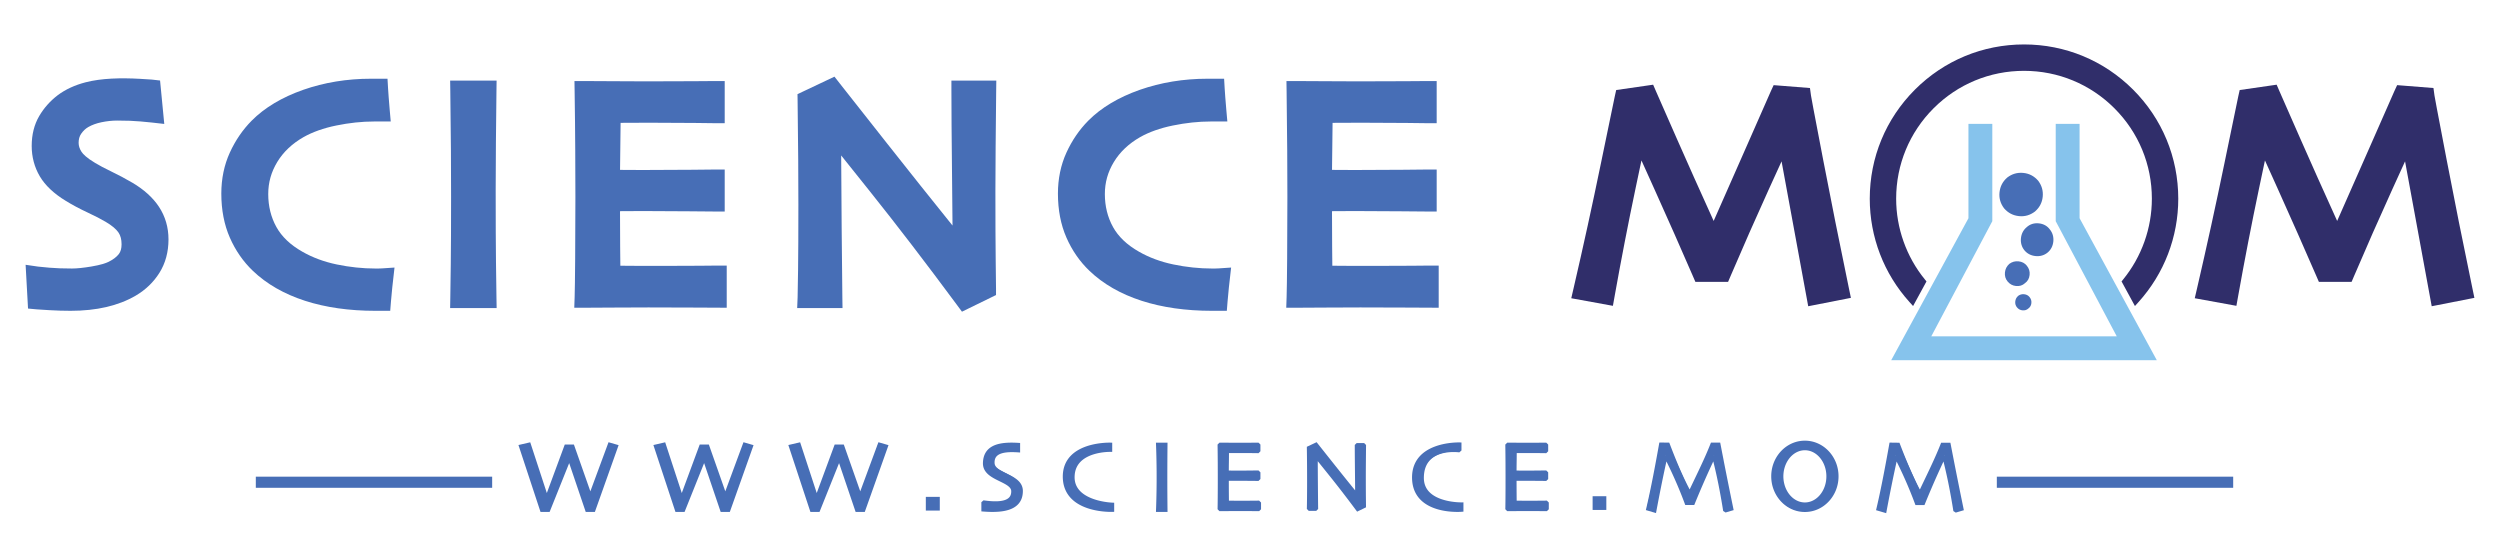 <?xml version="1.0" encoding="UTF-8" standalone="no"?><!DOCTYPE svg PUBLIC "-//W3C//DTD SVG 1.1//EN" "http://www.w3.org/Graphics/SVG/1.1/DTD/svg11.dtd"><svg width="100%" height="100%" viewBox="0 0 450 100" version="1.1" xmlns="http://www.w3.org/2000/svg" xmlns:xlink="http://www.w3.org/1999/xlink" xml:space="preserve" xmlns:serif="http://www.serif.com/" style="fill-rule:evenodd;clip-rule:evenodd;stroke-miterlimit:1.414;"><rect id="Artboard3" x="0" y="0" width="450" height="100" style="fill:#fff;"/><path d="M46.046,86.804l42.543,0" style="fill:none;stroke:#476eb6;stroke-width:2px;"/><path d="M359.429,86.804l42.544,0" style="fill:none;stroke:#476eb6;stroke-width:2px;"/><path d="M374.326,39.284l0,-16.984l-4.297,0l0,17.514l10.986,20.724l-33.385,0l10.985,-20.724l0,-17.514l-4.296,0l0,16.984l-12.173,22.378l-1.727,3.172l47.804,0l-1.725,-3.172l-12.172,-22.378Z" style="fill:#86c3ec;fill-rule:nonzero;"/><path d="M364.322,8c-7.416,0 -14.389,2.889 -19.634,8.133c-5.244,5.245 -8.131,12.218 -8.131,19.634c0,6.889 2.539,13.494 7.151,18.602l0.646,0.716l2.412,-4.428l-0.289,-0.356c-3.334,-4.088 -5.169,-9.25 -5.169,-14.534c0,-6.147 2.393,-11.928 6.739,-16.275c4.348,-4.346 10.127,-6.74 16.275,-6.74c6.148,0 11.927,2.394 16.274,6.74c4.347,4.346 6.74,10.125 6.74,16.275c0,5.286 -1.835,10.447 -5.168,14.534l-0.29,0.356l2.411,4.43l0.646,-0.718c4.614,-5.108 7.152,-11.715 7.152,-18.602c0,-7.418 -2.888,-14.391 -8.131,-19.634c-5.244,-5.244 -12.217,-8.133 -19.634,-8.133Z" style="fill:#302e6a;fill-rule:nonzero;"/><path d="M364.22,31.127c-1.111,-0.114 -2.066,0.18 -2.913,0.826c-0.804,0.699 -1.283,1.577 -1.396,2.688c-0.11,1.061 0.184,2.019 0.832,2.865c0.698,0.802 1.576,1.283 2.686,1.396c1.063,0.108 2.019,-0.186 2.867,-0.831c0.801,-0.699 1.282,-1.576 1.39,-2.64c0.113,-1.11 -0.18,-2.067 -0.826,-2.914c-0.699,-0.804 -1.578,-1.282 -2.64,-1.39Z" style="fill:#476eb6;fill-rule:nonzero;"/><path d="M368.554,45.472c0.589,-0.481 0.959,-1.164 1.045,-1.998c0.083,-0.832 -0.14,-1.578 -0.622,-2.165c-0.475,-0.651 -1.158,-1.02 -1.99,-1.105c-0.832,-0.086 -1.578,0.14 -2.173,0.68c-0.59,0.481 -0.96,1.164 -1.045,1.996c-0.085,0.834 0.141,1.576 0.62,2.167c0.481,0.59 1.164,0.96 1.999,1.044c0.832,0.086 1.575,-0.139 2.166,-0.619Z" style="fill:#476eb6;fill-rule:nonzero;"/><path d="M364.501,50.967c0.506,-0.366 0.765,-0.862 0.829,-1.481c0.063,-0.619 -0.091,-1.157 -0.509,-1.669c-0.37,-0.454 -0.865,-0.714 -1.485,-0.777c-0.619,-0.062 -1.157,0.093 -1.663,0.457c-0.461,0.423 -0.72,0.917 -0.783,1.536c-0.062,0.621 0.091,1.158 0.462,1.612c0.418,0.512 0.914,0.771 1.533,0.835c0.62,0.063 1.156,-0.092 1.616,-0.513Z" style="fill:#476eb6;fill-rule:nonzero;"/><path d="M364.05,55.862c0.405,0.04 0.756,-0.06 1.057,-0.335c0.332,-0.241 0.5,-0.564 0.542,-0.969c0.041,-0.405 -0.061,-0.756 -0.332,-1.089c-0.244,-0.298 -0.566,-0.468 -0.971,-0.508c-0.406,-0.043 -0.756,0.058 -1.086,0.298c-0.302,0.275 -0.471,0.6 -0.512,1.004c-0.042,0.405 0.059,0.757 0.3,1.053c0.274,0.335 0.597,0.504 1.002,0.546Z" style="fill:#476eb6;fill-rule:nonzero;"/><path d="M328.152,28.671c-1.812,-9.423 -2.139,-11.227 -2.172,-11.462l-0.186,-1.364l-6.537,-0.519l-0.5,1.08c-0.07,0.152 -0.577,1.3 -4.176,9.489c-2.13,4.849 -4.171,9.475 -6.122,13.876c-2.509,-5.529 -4.742,-10.512 -6.65,-14.853c-2.309,-5.245 -3.55,-8.07 -3.724,-8.473l-0.52,-1.2l-6.65,0.962l-0.256,1.15c-0.141,0.638 -0.961,4.603 -2.509,12.122c-1.514,7.361 -3.167,14.918 -4.918,22.46l-0.405,1.744l7.496,1.366l0.301,-1.687c1.184,-6.631 2.451,-13.153 3.762,-19.387c0.441,-2.092 0.794,-3.764 1.075,-5.097c0.643,1.421 1.424,3.15 2.341,5.185c2.498,5.541 4.827,10.806 6.923,15.645l0.445,1.029l5.886,0l0.442,-1.037c2.21,-5.169 4.52,-10.408 6.866,-15.574c0.899,-1.977 1.669,-3.666 2.318,-5.08l4.797,26.078l7.683,-1.509l-0.352,-1.691c-1.696,-8.169 -3.264,-15.991 -4.658,-23.253Z" style="fill:#302e6a;fill-rule:nonzero;"/><path d="M445.039,51.924c-1.697,-8.169 -3.264,-15.991 -4.659,-23.253c-1.809,-9.423 -2.138,-11.227 -2.171,-11.462l-0.186,-1.364l-6.537,-0.519l-0.499,1.08c-0.07,0.152 -0.579,1.3 -4.176,9.489c-2.13,4.849 -4.171,9.475 -6.123,13.876c-2.51,-5.529 -4.742,-10.512 -6.65,-14.853c-2.307,-5.245 -3.55,-8.07 -3.724,-8.473l-0.518,-1.2l-6.65,0.962l-0.258,1.15c-0.141,0.638 -0.961,4.603 -2.508,12.122c-1.515,7.361 -3.169,14.918 -4.918,22.46l-0.406,1.744l7.496,1.366l0.302,-1.687c1.185,-6.631 2.45,-13.153 3.761,-19.387c0.44,-2.092 0.793,-3.764 1.076,-5.097c0.643,1.421 1.423,3.15 2.34,5.185c2.499,5.541 4.827,10.806 6.922,15.645l0.447,1.029l5.885,0l0.443,-1.037c2.209,-5.169 4.521,-10.408 6.866,-15.574c0.898,-1.977 1.669,-3.666 2.316,-5.08l4.797,26.078l7.683,-1.509l-0.351,-1.691Z" style="fill:#302e6a;fill-rule:nonzero;"/><path d="M23.822,32.886c-1.23,-0.722 -2.514,-1.405 -3.818,-2.032c-1.185,-0.571 -2.145,-1.079 -2.873,-1.522c-1.552,-0.92 -2.193,-1.602 -2.46,-2.01c-0.35,-0.542 -0.519,-1.07 -0.519,-1.616c0,-0.643 0.147,-1.172 0.454,-1.621c0.36,-0.528 0.781,-0.926 1.283,-1.216c0.659,-0.38 1.452,-0.67 2.356,-0.86c0.975,-0.204 1.927,-0.308 2.829,-0.308c1.682,0 3.1,0.053 4.22,0.159c1.165,0.108 1.829,0.172 1.993,0.192l2.281,0.256l-0.756,-7.816l-1.497,-0.169c-0.176,-0.02 -0.884,-0.067 -2.124,-0.134c-3.46,-0.194 -6.939,-0.112 -9.785,0.626c-1.943,0.503 -3.627,1.283 -5.015,2.322c-1.356,1.033 -2.477,2.294 -3.333,3.749c-0.899,1.536 -1.353,3.343 -1.353,5.376c0,1.996 0.494,3.846 1.468,5.491c0.96,1.622 2.533,3.106 4.669,4.403c1.165,0.719 2.493,1.429 3.942,2.104c1.325,0.618 2.41,1.178 3.235,1.669c1.106,0.652 1.884,1.301 2.308,1.926c0.374,0.552 0.555,1.244 0.555,2.113c0,0.753 -0.159,1.329 -0.489,1.758c-0.407,0.527 -1.032,1.002 -1.856,1.408c-0.463,0.225 -1.371,0.552 -3.078,0.838c-1.444,0.241 -2.623,0.363 -3.501,0.363c-1.552,0 -2.911,-0.049 -4.039,-0.146c-1.126,-0.096 -1.812,-0.16 -2.057,-0.198l-2.252,-0.327l0.436,7.878l1.598,0.147c0.209,0.02 0.968,0.067 2.275,0.145c1.291,0.076 2.57,0.113 3.796,0.113c2.322,0 4.479,-0.226 6.405,-0.673c1.974,-0.458 3.76,-1.15 5.306,-2.055c1.777,-1.041 3.213,-2.422 4.27,-4.107c1.084,-1.729 1.633,-3.749 1.633,-6.005c0,-2.178 -0.576,-4.155 -1.712,-5.875c-1.088,-1.651 -2.7,-3.111 -4.795,-4.346Z" style="fill:#476eb6;fill-rule:nonzero;"/><path d="M68.129,48.335l-0.528,0c-2.307,0 -4.665,-0.248 -7.009,-0.739c-2.273,-0.475 -4.349,-1.246 -6.182,-2.299c-2.138,-1.213 -3.705,-2.705 -4.662,-4.438c-0.974,-1.758 -1.466,-3.752 -1.466,-5.924c0,-2.083 0.531,-3.972 1.624,-5.778c1.092,-1.802 2.682,-3.308 4.725,-4.474c1.623,-0.918 3.602,-1.622 5.885,-2.088c2.349,-0.482 4.649,-0.726 6.835,-0.726l2.98,0l-0.179,-2.026c-0.074,-0.844 -0.138,-1.63 -0.193,-2.356c-0.055,-0.714 -0.091,-1.235 -0.109,-1.561l-0.101,-1.754l-3.007,0c-4.285,0 -8.372,0.672 -12.152,1.993c-3.848,1.352 -6.975,3.223 -9.295,5.564c-1.612,1.63 -2.935,3.565 -3.93,5.748c-1.015,2.227 -1.528,4.708 -1.528,7.373c0,2.936 0.513,5.6 1.53,7.917c1.013,2.313 2.412,4.33 4.155,5.991c2.456,2.355 5.615,4.167 9.388,5.389c3.689,1.194 7.94,1.8 12.637,1.8l2.691,0l0.137,-1.712c0.072,-0.888 0.151,-1.711 0.231,-2.466l0.405,-3.608l-2.228,0.15c-0.232,0.017 -0.451,0.024 -0.654,0.024Z" style="fill:#476eb6;fill-rule:nonzero;"/><path d="M89.278,47.268c-0.036,-3.079 -0.055,-7.431 -0.055,-13.058c0,-2.219 0.015,-5.081 0.042,-8.588c0.028,-3.506 0.061,-6.583 0.098,-9.23l0.025,-1.888l-8.362,0l0.029,1.889c0.055,3.682 0.092,7.235 0.111,10.657c0.018,3.425 0.028,6.192 0.028,8.301c0,5.326 -0.019,9.414 -0.055,12.261c-0.038,2.852 -0.065,4.831 -0.084,5.943l-0.033,1.892l8.372,0l-0.031,-1.892c-0.02,-1.112 -0.046,-3.207 -0.085,-6.287Z" style="fill:#476eb6;fill-rule:nonzero;"/><path d="M125.776,47.835c-1.877,0.017 -4.193,0.027 -6.945,0.027c-1.793,0 -3.466,-0.005 -5.022,-0.013c-0.773,-0.005 -1.488,-0.011 -2.147,-0.018c-0.011,-0.996 -0.021,-2.112 -0.033,-3.352c-0.016,-1.675 -0.025,-3.83 -0.027,-6.467c0.392,-0.003 0.808,-0.006 1.25,-0.009c1.228,-0.009 2.285,-0.012 3.171,-0.012c2.402,0 5.056,0.012 7.961,0.042c2.92,0.026 4.455,0.04 4.602,0.04l1.861,0l0,-7.557l-1.861,0c-0.168,0 -1.54,0.015 -4.12,0.042c-2.561,0.028 -5.467,0.042 -8.722,0.042c-0.884,0 -1.894,-0.005 -3.028,-0.014c-0.387,-0.003 -0.757,-0.006 -1.109,-0.007c0.007,-1.288 0.023,-2.629 0.049,-4.02c0.027,-1.48 0.044,-2.962 0.052,-4.446c0.406,-0.003 0.848,-0.006 1.325,-0.009c1.332,-0.009 2.689,-0.013 4.075,-0.013c3.176,0 5.833,0.013 7.966,0.04c2.155,0.029 3.326,0.043 3.512,0.043l1.861,0l0,-7.585l-1.861,0c-0.186,0 -1.394,0.009 -3.629,0.027c-2.219,0.019 -5.096,0.028 -8.629,0.028c-2.088,0 -4.117,-0.009 -6.083,-0.028c-1.981,-0.018 -3.632,-0.027 -4.952,-0.027l-1.889,0l0.028,1.887c0.056,3.683 0.094,7.244 0.111,10.685c0.019,3.443 0.029,6.21 0.029,8.301c0,3.815 -0.015,7.505 -0.043,11.078c-0.027,3.55 -0.059,5.86 -0.095,6.929l-0.066,1.923l1.925,0c1.356,0 3.015,-0.011 4.98,-0.029c1.95,-0.017 4.099,-0.026 6.445,-0.026c3.384,0 6.223,0.009 8.518,0.026l5.574,0.029l0,-7.587l-1.861,0c-0.224,0 -1.283,0.011 -3.173,0.03Z" style="fill:#476eb6;fill-rule:nonzero;"/><path d="M171.255,16.365c0,3.265 0.036,8.277 0.11,15.035c0.039,3.629 0.07,6.694 0.088,9.196c-3.728,-4.625 -7.689,-9.593 -11.818,-14.826c-5.344,-6.774 -8.183,-10.374 -8.515,-10.8l-0.917,-1.173l-6.653,3.151l0.018,1.197c0.055,3.737 0.093,7.275 0.11,10.614c0.02,3.341 0.03,6.02 0.03,8.038c0,5.049 -0.019,8.987 -0.056,11.818c-0.038,2.806 -0.063,4.437 -0.082,4.895l-0.079,1.937l8.162,0l-0.028,-1.889c-0.018,-1.112 -0.06,-5.279 -0.125,-12.51c-0.043,-4.868 -0.073,-9.226 -0.088,-13.066c1.338,1.671 3.06,3.825 5.169,6.464c4.821,6.029 10.087,12.899 15.651,20.414l0.921,1.245l6.131,-2.997l0,-1.162c0,-0.204 -0.018,-1.865 -0.056,-4.985c-0.037,-3.097 -0.055,-7.275 -0.055,-12.527c0,-1.646 0.014,-4.337 0.042,-8.076c0.027,-3.739 0.061,-7.063 0.097,-9.969l0.024,-1.885l-8.081,0l0,1.861Z" style="fill:#476eb6;fill-rule:nonzero;"/><path d="M218.721,48.335l-0.528,0c-2.307,0 -4.665,-0.248 -7.009,-0.739c-2.271,-0.475 -4.349,-1.246 -6.183,-2.299c-2.137,-1.213 -3.704,-2.705 -4.661,-4.438c-0.972,-1.758 -1.465,-3.752 -1.465,-5.924c0,-2.083 0.53,-3.972 1.622,-5.778c1.093,-1.802 2.683,-3.308 4.726,-4.474c1.622,-0.918 3.602,-1.622 5.885,-2.088c2.349,-0.482 4.648,-0.726 6.835,-0.726l2.98,0l-0.179,-2.026c-0.074,-0.844 -0.138,-1.63 -0.194,-2.356c-0.055,-0.714 -0.09,-1.235 -0.108,-1.561l-0.101,-1.754l-3.007,0c-4.285,0 -8.372,0.672 -12.153,1.993c-3.847,1.352 -6.974,3.223 -9.295,5.564c-1.611,1.63 -2.935,3.565 -3.929,5.748c-1.015,2.227 -1.528,4.708 -1.528,7.373c0,2.936 0.513,5.6 1.53,7.917c1.013,2.313 2.412,4.33 4.155,5.991c2.455,2.355 5.614,4.167 9.389,5.389c3.688,1.194 7.94,1.8 12.636,1.8l2.691,0l0.137,-1.712c0.072,-0.888 0.151,-1.711 0.232,-2.466l0.404,-3.608l-2.228,0.15c-0.233,0.017 -0.451,0.024 -0.654,0.024Z" style="fill:#476eb6;fill-rule:nonzero;"/><path d="M253.933,47.835c-1.876,0.017 -4.192,0.027 -6.944,0.027c-1.794,0 -3.467,-0.005 -5.022,-0.013c-0.774,-0.005 -1.489,-0.011 -2.148,-0.018c-0.012,-0.996 -0.021,-2.112 -0.033,-3.352c-0.016,-1.675 -0.025,-3.83 -0.026,-6.467c0.391,-0.003 0.808,-0.006 1.25,-0.009c1.228,-0.009 2.284,-0.012 3.17,-0.012c2.402,0 5.056,0.012 7.961,0.042c2.921,0.026 4.455,0.04 4.603,0.04l1.86,0l0,-7.557l-1.86,0c-0.169,0 -1.541,0.015 -4.12,0.042c-2.562,0.028 -5.467,0.042 -8.722,0.042c-0.884,0 -1.895,-0.005 -3.029,-0.014c-0.387,-0.003 -0.758,-0.006 -1.109,-0.007c0.007,-1.288 0.024,-2.629 0.049,-4.02c0.027,-1.48 0.045,-2.962 0.052,-4.446c0.407,-0.003 0.849,-0.006 1.325,-0.009c1.332,-0.009 2.689,-0.013 4.074,-0.013c3.177,0 5.834,0.013 7.967,0.04c2.155,0.029 3.326,0.043 3.513,0.043l1.86,0l0,-7.585l-1.86,0c-0.187,0 -1.395,0.009 -3.629,0.027c-2.219,0.019 -5.096,0.028 -8.63,0.028c-2.088,0 -4.117,-0.009 -6.083,-0.028c-1.981,-0.018 -3.631,-0.027 -4.952,-0.027l-1.888,0l0.028,1.887c0.055,3.683 0.092,7.244 0.11,10.685c0.019,3.443 0.03,6.21 0.03,8.301c0,3.815 -0.015,7.505 -0.043,11.078c-0.027,3.55 -0.06,5.86 -0.096,6.929l-0.065,1.923l1.924,0c1.356,0 3.016,-0.011 4.98,-0.029c1.95,-0.017 4.099,-0.026 6.445,-0.026c3.385,0 6.223,0.009 8.518,0.026l5.574,0.029l0,-7.587l-1.86,0c-0.225,0 -1.283,0.011 -3.174,0.03Z" style="fill:#476eb6;fill-rule:nonzero;"/><path d="M324.808,80.002l-0.069,0.001l-0.069,0.002l-0.068,0.003l-0.069,0.005l-0.068,0.005l-0.068,0.006l-0.067,0.007l-0.067,0.007l-0.068,0.009l-0.066,0.009l-0.067,0.011l-0.066,0.011l-0.066,0.012l-0.066,0.013l-0.065,0.014l-0.066,0.015l-0.064,0.015l-0.065,0.016l-0.064,0.017l-0.064,0.018l-0.064,0.019l-0.063,0.02l-0.063,0.02l-0.063,0.022l-0.062,0.022l-0.062,0.022l-0.062,0.024l-0.061,0.024l-0.062,0.025l-0.06,0.026l-0.06,0.027l-0.06,0.028l-0.06,0.028l-0.059,0.029l-0.059,0.029l-0.058,0.031l-0.058,0.031l-0.058,0.032l-0.057,0.032l-0.057,0.034l-0.057,0.034l-0.056,0.035l-0.055,0.035l-0.055,0.036l-0.055,0.037l-0.054,0.038l-0.054,0.038l-0.054,0.039l-0.053,0.039l-0.052,0.04l-0.052,0.041l-0.052,0.042l-0.051,0.042l-0.05,0.043l-0.05,0.043l-0.05,0.044l-0.049,0.045l-0.049,0.045l-0.048,0.046l-0.047,0.047l-0.047,0.047l-0.047,0.048l-0.046,0.048l-0.045,0.049l-0.045,0.05l-0.044,0.05l-0.044,0.05l-0.043,0.051l-0.043,0.052l-0.042,0.053l-0.042,0.052l-0.041,0.054l-0.04,0.054l-0.04,0.054l-0.039,0.055l-0.038,0.056l-0.038,0.056l-0.038,0.056l-0.036,0.057l-0.037,0.058l-0.035,0.058l-0.035,0.058l-0.034,0.059l-0.033,0.06l-0.033,0.06l-0.032,0.06l-0.032,0.061l-0.031,0.061l-0.03,0.062l-0.03,0.062l-0.028,0.063l-0.028,0.063l-0.028,0.063l-0.027,0.064l-0.026,0.064l-0.025,0.065l-0.024,0.065l-0.024,0.065l-0.023,0.066l-0.023,0.066l-0.021,0.067l-0.021,0.067l-0.02,0.067l-0.02,0.068l-0.018,0.068l-0.018,0.068l-0.017,0.069l-0.017,0.069l-0.015,0.07l-0.015,0.069l-0.014,0.07l-0.013,0.071l-0.012,0.07l-0.012,0.071l-0.01,0.072l-0.01,0.071l-0.009,0.072l-0.009,0.072l-0.007,0.073l-0.006,0.072l-0.006,0.073l-0.005,0.074l-0.004,0.073l-0.003,0.074l-0.002,0.074l-0.001,0.074l-0.001,0.075l0.001,0.074l0.001,0.074l0.002,0.074l0.003,0.074l0.004,0.073l0.005,0.074l0.006,0.073l0.006,0.072l0.007,0.073l0.009,0.072l0.009,0.072l0.01,0.071l0.01,0.072l0.012,0.071l0.012,0.07l0.013,0.071l0.014,0.07l0.015,0.069l0.015,0.07l0.017,0.069l0.017,0.069l0.018,0.068l0.018,0.068l0.02,0.068l0.02,0.067l0.021,0.067l0.021,0.067l0.023,0.066l0.023,0.066l0.024,0.065l0.024,0.065l0.025,0.065l0.026,0.064l0.027,0.064l0.028,0.063l0.028,0.063l0.028,0.063l0.03,0.062l0.03,0.062l0.031,0.061l0.032,0.061l0.032,0.06l0.033,0.06l0.033,0.06l0.034,0.059l0.035,0.058l0.035,0.058l0.037,0.058l0.036,0.057l0.038,0.056l0.038,0.056l0.038,0.056l0.039,0.055l0.04,0.054l0.04,0.054l0.041,0.054l0.042,0.053l0.042,0.052l0.043,0.052l0.043,0.051l0.044,0.05l0.044,0.051l0.045,0.049l0.045,0.049l0.046,0.048l0.047,0.048l0.047,0.047l0.047,0.047l0.048,0.046l0.049,0.045l0.049,0.045l0.05,0.044l0.05,0.043l0.05,0.043l0.051,0.042l0.052,0.042l0.052,0.041l0.052,0.04l0.053,0.039l0.054,0.039l0.054,0.038l0.054,0.038l0.055,0.037l0.055,0.036l0.055,0.035l0.056,0.035l0.057,0.034l0.057,0.034l0.057,0.032l0.058,0.032l0.058,0.031l0.058,0.031l0.059,0.029l0.059,0.029l0.06,0.029l0.06,0.027l0.06,0.027l0.06,0.026l0.062,0.025l0.061,0.024l0.062,0.024l0.062,0.023l0.062,0.022l0.063,0.021l0.063,0.02l0.063,0.02l0.064,0.019l0.064,0.018l0.064,0.017l0.065,0.016l0.064,0.016l0.066,0.014l0.065,0.014l0.066,0.013l0.066,0.012l0.066,0.011l0.067,0.011l0.066,0.009l0.068,0.009l0.067,0.008l0.067,0.006l0.068,0.006l0.068,0.005l0.069,0.005l0.068,0.003l0.069,0.002l0.069,0.002l0.069,0l0.069,0l0.069,-0.002l0.069,-0.002l0.069,-0.003l0.068,-0.005l0.068,-0.005l0.068,-0.006l0.068,-0.006l0.067,-0.008l0.067,-0.009l0.067,-0.009l0.066,-0.011l0.067,-0.011l0.066,-0.012l0.065,-0.013l0.066,-0.014l0.065,-0.014l0.065,-0.016l0.064,-0.016l0.065,-0.017l0.064,-0.018l0.063,-0.019l0.064,-0.02l0.063,-0.02l0.062,-0.021l0.063,-0.022l0.062,-0.023l0.062,-0.024l0.061,-0.024l0.061,-0.025l0.061,-0.026l0.06,-0.027l0.06,-0.027l0.059,-0.029l0.06,-0.029l0.058,-0.029l0.059,-0.031l0.058,-0.031l0.058,-0.032l0.057,-0.032l0.057,-0.034l0.056,-0.034l0.056,-0.035l0.056,-0.035l0.055,-0.036l0.054,-0.037l0.055,-0.038l0.054,-0.038l0.053,-0.039l0.053,-0.039l0.052,-0.04l0.052,-0.041l0.052,-0.042l0.051,-0.042l0.051,-0.043l0.05,-0.043l0.049,-0.044l0.049,-0.045l0.049,-0.045l0.048,-0.046l0.048,-0.047l0.047,-0.047l0.046,-0.048l0.046,-0.048l0.046,-0.049l0.045,-0.049l0.044,-0.051l0.044,-0.05l0.043,-0.051l0.043,-0.052l0.042,-0.052l0.041,-0.053l0.041,-0.054l0.04,-0.054l0.04,-0.054l0.039,-0.055l0.039,-0.056l0.038,-0.056l0.037,-0.056l0.037,-0.057l0.036,-0.058l0.035,-0.058l0.035,-0.058l0.034,-0.059l0.034,-0.06l0.033,-0.06l0.032,-0.06l0.031,-0.061l0.031,-0.061l0.03,-0.062l0.03,-0.062l0.029,-0.063l0.028,-0.063l0.027,-0.063l0.027,-0.064l0.026,-0.064l0.025,-0.065l0.025,-0.065l0.024,-0.065l0.023,-0.066l0.022,-0.066l0.022,-0.067l0.021,-0.067l0.02,-0.067l0.019,-0.068l0.019,-0.068l0.018,-0.068l0.017,-0.069l0.016,-0.069l0.016,-0.07l0.014,-0.069l0.014,-0.07l0.013,-0.071l0.013,-0.07l0.011,-0.071l0.011,-0.072l0.01,-0.071l0.009,-0.072l0.008,-0.072l0.007,-0.073l0.007,-0.072l0.006,-0.073l0.004,-0.074l0.004,-0.073l0.003,-0.074l0.003,-0.074l0.001,-0.074l0,-0.074l0,-0.075l-0.001,-0.074l-0.003,-0.074l-0.003,-0.074l-0.004,-0.073l-0.004,-0.074l-0.006,-0.073l-0.007,-0.072l-0.007,-0.073l-0.008,-0.072l-0.009,-0.072l-0.01,-0.071l-0.011,-0.072l-0.011,-0.071l-0.013,-0.07l-0.013,-0.071l-0.014,-0.07l-0.014,-0.069l-0.016,-0.07l-0.016,-0.069l-0.017,-0.069l-0.018,-0.068l-0.019,-0.068l-0.019,-0.068l-0.02,-0.067l-0.021,-0.067l-0.022,-0.067l-0.022,-0.066l-0.023,-0.066l-0.024,-0.065l-0.025,-0.065l-0.025,-0.065l-0.026,-0.064l-0.027,-0.064l-0.027,-0.063l-0.028,-0.063l-0.029,-0.063l-0.03,-0.062l-0.03,-0.062l-0.031,-0.061l-0.031,-0.061l-0.032,-0.06l-0.033,-0.06l-0.034,-0.06l-0.034,-0.059l-0.035,-0.058l-0.035,-0.058l-0.036,-0.058l-0.037,-0.057l-0.037,-0.056l-0.038,-0.056l-0.039,-0.056l-0.039,-0.055l-0.04,-0.054l-0.04,-0.054l-0.041,-0.054l-0.041,-0.052l-0.042,-0.053l-0.043,-0.052l-0.043,-0.051l-0.044,-0.05l-0.044,-0.05l-0.045,-0.05l-0.046,-0.049l-0.046,-0.048l-0.046,-0.048l-0.047,-0.047l-0.048,-0.047l-0.048,-0.046l-0.049,-0.045l-0.049,-0.045l-0.049,-0.044l-0.05,-0.043l-0.051,-0.043l-0.051,-0.042l-0.052,-0.042l-0.052,-0.041l-0.052,-0.04l-0.053,-0.039l-0.053,-0.039l-0.054,-0.038l-0.055,-0.038l-0.054,-0.037l-0.055,-0.036l-0.056,-0.035l-0.056,-0.035l-0.056,-0.034l-0.057,-0.034l-0.057,-0.032l-0.058,-0.032l-0.058,-0.031l-0.059,-0.031l-0.058,-0.029l-0.06,-0.029l-0.059,-0.028l-0.06,-0.028l-0.06,-0.027l-0.061,-0.026l-0.061,-0.025l-0.061,-0.024l-0.062,-0.024l-0.062,-0.022l-0.063,-0.022l-0.062,-0.022l-0.063,-0.02l-0.064,-0.02l-0.063,-0.019l-0.064,-0.018l-0.065,-0.017l-0.064,-0.016l-0.065,-0.015l-0.065,-0.015l-0.066,-0.014l-0.065,-0.013l-0.066,-0.012l-0.067,-0.011l-0.066,-0.011l-0.067,-0.009l-0.067,-0.009l-0.067,-0.007l-0.068,-0.007l-0.068,-0.006l-0.068,-0.005l-0.068,-0.005l-0.069,-0.003l-0.069,-0.002l-0.069,-0.001l-0.069,-0.001l-0.069,0.001Zm0.226,-0.681l0.078,0.002l0.078,0.004l0.077,0.005l0.077,0.005l0.077,0.007l0.077,0.008l0.076,0.009l0.077,0.009l0.075,0.011l0.076,0.012l0.075,0.013l0.075,0.014l0.075,0.014l0.074,0.016l0.074,0.017l0.074,0.017l0.073,0.019l0.073,0.019l0.073,0.021l0.072,0.021l0.072,0.022l0.071,0.023l0.071,0.024l0.071,0.025l0.071,0.026l0.069,0.027l0.07,0.028l0.069,0.028l0.069,0.029l0.068,0.031l0.068,0.031l0.067,0.032l0.067,0.032l0.067,0.034l0.066,0.034l0.066,0.036l0.065,0.036l0.064,0.037l0.065,0.037l0.063,0.039l0.064,0.039l0.062,0.04l0.062,0.041l0.062,0.041l0.061,0.043l0.061,0.043l0.06,0.043l0.06,0.045l0.059,0.045l0.058,0.046l0.058,0.047l0.058,0.047l0.057,0.049l0.056,0.048l0.056,0.05l0.055,0.05l0.055,0.051l0.054,0.052l0.053,0.052l0.053,0.053l0.052,0.053l0.051,0.055l0.051,0.054l0.051,0.056l0.049,0.056l0.05,0.057l0.048,0.057l0.048,0.058l0.047,0.059l0.046,0.059l0.046,0.06l0.045,0.06l0.045,0.061l0.044,0.062l0.043,0.062l0.042,0.062l0.042,0.063l0.041,0.064l0.04,0.065l0.04,0.064l0.039,0.066l0.038,0.066l0.037,0.066l0.037,0.067l0.036,0.067l0.035,0.068l0.035,0.069l0.033,0.069l0.033,0.069l0.032,0.07l0.032,0.07l0.03,0.071l0.03,0.071l0.029,0.072l0.028,0.072l0.028,0.072l0.026,0.073l0.026,0.074l0.025,0.074l0.024,0.074l0.024,0.075l0.022,0.075l0.022,0.075l0.02,0.076l0.02,0.076l0.019,0.077l0.018,0.076l0.018,0.078l0.016,0.077l0.016,0.078l0.014,0.079l0.014,0.078l0.013,0.079l0.012,0.08l0.01,0.079l0.011,0.08l0.009,0.08l0.008,0.081l0.007,0.081l0.006,0.081l0.006,0.081l0.004,0.082l0.003,0.081l0.003,0.083l0.001,0.082l0.001,0.083l-0.001,0.082l-0.001,0.082l-0.003,0.083l-0.003,0.081l-0.004,0.082l-0.006,0.081l-0.006,0.081l-0.007,0.081l-0.008,0.081l-0.009,0.08l-0.011,0.08l-0.01,0.079l-0.012,0.08l-0.013,0.079l-0.014,0.078l-0.014,0.079l-0.016,0.078l-0.016,0.077l-0.018,0.078l-0.018,0.077l-0.019,0.076l-0.02,0.076l-0.02,0.076l-0.022,0.075l-0.022,0.076l-0.024,0.074l-0.024,0.074l-0.025,0.074l-0.026,0.074l-0.026,0.073l-0.028,0.072l-0.028,0.072l-0.029,0.072l-0.03,0.071l-0.03,0.071l-0.032,0.07l-0.032,0.07l-0.033,0.069l-0.033,0.069l-0.035,0.069l-0.035,0.068l-0.036,0.067l-0.037,0.067l-0.037,0.066l-0.038,0.066l-0.039,0.066l-0.04,0.065l-0.04,0.064l-0.041,0.064l-0.042,0.063l-0.042,0.062l-0.043,0.062l-0.044,0.062l-0.045,0.061l-0.045,0.06l-0.046,0.06l-0.046,0.059l-0.047,0.059l-0.048,0.058l-0.048,0.057l-0.05,0.057l-0.049,0.056l-0.051,0.056l-0.051,0.054l-0.051,0.055l-0.052,0.053l-0.053,0.053l-0.053,0.052l-0.054,0.052l-0.055,0.051l-0.055,0.05l-0.056,0.05l-0.056,0.049l-0.057,0.048l-0.058,0.047l-0.058,0.047l-0.058,0.046l-0.059,0.045l-0.06,0.045l-0.06,0.043l-0.061,0.044l-0.061,0.042l-0.062,0.041l-0.062,0.041l-0.062,0.04l-0.064,0.039l-0.063,0.039l-0.065,0.037l-0.064,0.037l-0.065,0.036l-0.066,0.036l-0.066,0.034l-0.067,0.034l-0.067,0.032l-0.067,0.032l-0.068,0.031l-0.068,0.031l-0.069,0.029l-0.069,0.028l-0.07,0.028l-0.069,0.027l-0.071,0.026l-0.071,0.025l-0.071,0.024l-0.071,0.023l-0.072,0.022l-0.072,0.021l-0.073,0.021l-0.073,0.019l-0.073,0.019l-0.074,0.017l-0.074,0.017l-0.074,0.016l-0.075,0.015l-0.075,0.013l-0.075,0.013l-0.076,0.012l-0.075,0.011l-0.077,0.009l-0.076,0.009l-0.077,0.008l-0.077,0.007l-0.077,0.005l-0.077,0.005l-0.078,0.004l-0.078,0.002l-0.078,0.002l-0.079,0.001l-0.078,-0.001l-0.078,-0.002l-0.078,-0.002l-0.078,-0.004l-0.078,-0.005l-0.077,-0.005l-0.077,-0.007l-0.077,-0.008l-0.076,-0.009l-0.076,-0.009l-0.076,-0.011l-0.076,-0.012l-0.075,-0.013l-0.075,-0.013l-0.074,-0.015l-0.075,-0.016l-0.074,-0.017l-0.073,-0.017l-0.074,-0.019l-0.073,-0.019l-0.072,-0.021l-0.072,-0.021l-0.072,-0.022l-0.072,-0.023l-0.071,-0.024l-0.071,-0.025l-0.07,-0.026l-0.07,-0.027l-0.07,-0.028l-0.069,-0.028l-0.068,-0.029l-0.069,-0.031l-0.068,-0.031l-0.067,-0.032l-0.067,-0.032l-0.066,-0.034l-0.067,-0.034l-0.065,-0.036l-0.065,-0.036l-0.065,-0.037l-0.064,-0.037l-0.064,-0.039l-0.063,-0.039l-0.063,-0.04l-0.062,-0.041l-0.062,-0.041l-0.061,-0.042l-0.061,-0.044l-0.06,-0.043l-0.059,-0.045l-0.059,-0.045l-0.059,-0.046l-0.058,-0.047l-0.057,-0.047l-0.057,-0.048l-0.057,-0.049l-0.055,-0.05l-0.056,-0.05l-0.054,-0.051l-0.054,-0.052l-0.053,-0.052l-0.053,-0.053l-0.052,-0.053l-0.052,-0.055l-0.051,-0.054l-0.05,-0.056l-0.05,-0.056l-0.049,-0.057l-0.049,-0.057l-0.047,-0.058l-0.048,-0.059l-0.046,-0.059l-0.046,-0.06l-0.045,-0.06l-0.044,-0.061l-0.044,-0.062l-0.043,-0.062l-0.043,-0.062l-0.042,-0.063l-0.041,-0.064l-0.04,-0.064l-0.04,-0.065l-0.038,-0.066l-0.039,-0.066l-0.037,-0.066l-0.037,-0.067l-0.036,-0.067l-0.035,-0.068l-0.034,-0.069l-0.034,-0.069l-0.033,-0.069l-0.032,-0.07l-0.031,-0.07l-0.031,-0.071l-0.03,-0.071l-0.029,-0.072l-0.028,-0.072l-0.027,-0.072l-0.027,-0.073l-0.026,-0.074l-0.025,-0.074l-0.024,-0.074l-0.023,-0.074l-0.023,-0.076l-0.021,-0.075l-0.021,-0.076l-0.02,-0.076l-0.019,-0.076l-0.018,-0.077l-0.017,-0.078l-0.017,-0.077l-0.015,-0.078l-0.015,-0.079l-0.013,-0.078l-0.013,-0.079l-0.012,-0.08l-0.011,-0.079l-0.01,-0.08l-0.009,-0.08l-0.008,-0.081l-0.008,-0.081l-0.006,-0.081l-0.005,-0.081l-0.005,-0.082l-0.003,-0.081l-0.003,-0.083l-0.001,-0.082l0,-0.082l0,-0.083l0.001,-0.082l0.003,-0.083l0.003,-0.081l0.005,-0.082l0.005,-0.081l0.006,-0.081l0.008,-0.081l0.008,-0.081l0.009,-0.08l0.01,-0.08l0.011,-0.079l0.012,-0.08l0.013,-0.079l0.013,-0.078l0.015,-0.079l0.015,-0.078l0.017,-0.077l0.017,-0.078l0.018,-0.076l0.019,-0.077l0.02,-0.076l0.021,-0.076l0.021,-0.075l0.023,-0.075l0.023,-0.075l0.024,-0.074l0.025,-0.074l0.026,-0.074l0.027,-0.073l0.027,-0.072l0.028,-0.072l0.029,-0.072l0.03,-0.071l0.031,-0.071l0.031,-0.07l0.032,-0.07l0.033,-0.069l0.034,-0.069l0.034,-0.069l0.035,-0.068l0.036,-0.067l0.037,-0.067l0.037,-0.066l0.039,-0.066l0.038,-0.066l0.04,-0.064l0.04,-0.065l0.041,-0.064l0.042,-0.063l0.043,-0.062l0.043,-0.062l0.044,-0.062l0.044,-0.061l0.045,-0.06l0.046,-0.06l0.046,-0.059l0.048,-0.059l0.047,-0.058l0.049,-0.057l0.049,-0.057l0.05,-0.056l0.05,-0.056l0.051,-0.054l0.052,-0.055l0.052,-0.053l0.053,-0.053l0.053,-0.052l0.054,-0.052l0.054,-0.051l0.056,-0.05l0.055,-0.05l0.057,-0.048l0.057,-0.049l0.057,-0.047l0.058,-0.047l0.059,-0.046l0.059,-0.045l0.059,-0.045l0.06,-0.043l0.061,-0.043l0.061,-0.043l0.062,-0.041l0.062,-0.041l0.063,-0.04l0.063,-0.039l0.064,-0.039l0.064,-0.037l0.065,-0.037l0.065,-0.036l0.065,-0.036l0.067,-0.034l0.066,-0.034l0.067,-0.032l0.067,-0.032l0.068,-0.031l0.069,-0.031l0.068,-0.029l0.069,-0.028l0.07,-0.028l0.07,-0.027l0.07,-0.026l0.071,-0.025l0.071,-0.024l0.072,-0.023l0.072,-0.022l0.072,-0.021l0.072,-0.021l0.073,-0.019l0.074,-0.019l0.073,-0.017l0.074,-0.017l0.075,-0.016l0.074,-0.014l0.075,-0.014l0.075,-0.013l0.076,-0.012l0.076,-0.011l0.076,-0.009l0.076,-0.009l0.077,-0.008l0.077,-0.007l0.077,-0.005l0.078,-0.005l0.078,-0.004l0.078,-0.002l0.078,-0.002l0.078,-0.001l0.079,0.001l0.078,0.002Z" style="fill:#476eb6;"/><path d="M199.776,81.339l-0.086,0l-0.118,0.003l-0.148,0.005l-0.084,0.004l-0.09,0.005l-0.097,0.006l-0.102,0.008l-0.108,0.009l-0.112,0.011l-0.118,0.012l-0.122,0.014l-0.127,0.016l-0.13,0.018l-0.134,0.02l-0.137,0.023l-0.14,0.025l-0.142,0.027l-0.145,0.03l-0.147,0.033l-0.148,0.035l-0.15,0.038l-0.151,0.042l-0.075,0.022l-0.076,0.023l-0.076,0.023l-0.076,0.024l-0.076,0.026l-0.076,0.026l-0.075,0.027l-0.076,0.027l-0.076,0.029l-0.075,0.03l-0.075,0.03l-0.075,0.032l-0.075,0.032l-0.074,0.033l-0.074,0.035l-0.074,0.035l-0.073,0.036l-0.072,0.037l-0.072,0.039l-0.072,0.039l-0.07,0.04l-0.071,0.041l-0.069,0.043l-0.069,0.043l-0.068,0.045l-0.067,0.045l-0.067,0.047l-0.065,0.048l-0.065,0.048l-0.064,0.05l-0.062,0.051l-0.062,0.053l-0.061,0.053l-0.06,0.055l-0.058,0.055l-0.058,0.057l-0.056,0.058l-0.056,0.06l-0.054,0.06l-0.052,0.062l-0.052,0.063l-0.05,0.065l-0.049,0.065l-0.048,0.067l-0.046,0.069l-0.045,0.07l-0.044,0.071l-0.042,0.072l-0.04,0.074l-0.039,0.076l-0.038,0.077l-0.035,0.078l-0.035,0.08l-0.032,0.082l-0.031,0.083l-0.03,0.085l-0.027,0.086l-0.026,0.089l-0.024,0.09l-0.022,0.091l-0.021,0.094l-0.018,0.095l-0.016,0.097l-0.015,0.099l-0.012,0.101l-0.01,0.103l-0.008,0.105l-0.006,0.106l-0.004,0.109l-0.001,0.11l0.001,0.102l0.003,0.099l0.006,0.098l0.008,0.096l0.01,0.095l0.013,0.093l0.014,0.091l0.017,0.09l0.019,0.088l0.02,0.087l0.023,0.085l0.025,0.084l0.026,0.082l0.029,0.081l0.03,0.079l0.032,0.078l0.034,0.077l0.036,0.076l0.037,0.074l0.039,0.073l0.041,0.072l0.042,0.071l0.044,0.069l0.046,0.069l0.047,0.067l0.048,0.066l0.05,0.065l0.052,0.064l0.053,0.063l0.054,0.061l0.056,0.061l0.057,0.059l0.058,0.059l0.06,0.057l0.061,0.057l0.062,0.055l0.064,0.055l0.064,0.053l0.066,0.052l0.066,0.052l0.068,0.05l0.069,0.05l0.069,0.048l0.071,0.048l0.071,0.046l0.073,0.046l0.073,0.044l0.073,0.044l0.075,0.042l0.075,0.042l0.076,0.041l0.077,0.04l0.077,0.039l0.078,0.038l0.078,0.037l0.078,0.037l0.079,0.035l0.079,0.035l0.08,0.033l0.08,0.033l0.08,0.032l0.08,0.031l0.081,0.031l0.08,0.029l0.081,0.029l0.081,0.028l0.08,0.027l0.08,0.026l0.162,0.051l0.16,0.047l0.159,0.045l0.157,0.041l0.156,0.039l0.154,0.036l0.151,0.034l0.149,0.031l0.145,0.029l0.142,0.027l0.138,0.024l0.134,0.022l0.13,0.02l0.124,0.019l0.12,0.016l0.114,0.015l0.109,0.012l0.102,0.012l0.096,0.01l0.089,0.008l0.157,0.014l0.126,0.009l0.092,0.005l0.403,0.019l0,1.636l-0.356,0.011l-0.075,0.002l-0.119,0.001l-0.159,-0.001l-0.095,-0.002l-0.103,-0.002l-0.112,-0.004l-0.12,-0.005l-0.128,-0.006l-0.136,-0.008l-0.142,-0.01l-0.15,-0.012l-0.156,-0.013l-0.161,-0.016l-0.168,-0.019l-0.173,-0.021l-0.177,-0.023l-0.182,-0.027l-0.186,-0.03l-0.19,-0.032l-0.193,-0.037l-0.196,-0.04l-0.1,-0.021l-0.099,-0.022l-0.101,-0.024l-0.1,-0.024l-0.102,-0.025l-0.101,-0.027l-0.102,-0.027l-0.103,-0.029l-0.102,-0.029l-0.103,-0.031l-0.103,-0.032l-0.103,-0.033l-0.104,-0.034l-0.103,-0.036l-0.103,-0.037l-0.103,-0.038l-0.104,-0.039l-0.103,-0.041l-0.102,-0.042l-0.103,-0.043l-0.102,-0.045l-0.102,-0.046l-0.102,-0.048l-0.101,-0.049l-0.1,-0.051l-0.1,-0.052l-0.1,-0.053l-0.099,-0.056l-0.098,-0.057l-0.097,-0.058l-0.097,-0.06l-0.096,-0.062l-0.094,-0.063l-0.094,-0.065l-0.093,-0.067l-0.092,-0.069l-0.091,-0.07l-0.09,-0.072l-0.088,-0.075l-0.087,-0.075l-0.086,-0.078l-0.085,-0.08l-0.083,-0.082l-0.081,-0.083l-0.08,-0.086l-0.079,-0.087l-0.076,-0.09l-0.075,-0.092l-0.074,-0.093l-0.071,-0.096l-0.069,-0.098l-0.068,-0.1l-0.065,-0.102l-0.064,-0.104l-0.061,-0.106l-0.059,-0.108l-0.057,-0.111l-0.054,-0.112l-0.052,-0.115l-0.05,-0.117l-0.047,-0.119l-0.044,-0.122l-0.042,-0.122l-0.02,-0.064l-0.02,-0.063l-0.018,-0.063l-0.018,-0.065l-0.018,-0.064l-0.016,-0.066l-0.016,-0.065l-0.015,-0.067l-0.015,-0.067l-0.014,-0.067l-0.013,-0.068l-0.012,-0.069l-0.012,-0.069l-0.01,-0.07l-0.011,-0.07l-0.009,-0.071l-0.009,-0.072l-0.007,-0.072l-0.008,-0.072l-0.006,-0.073l-0.005,-0.074l-0.005,-0.074l-0.004,-0.075l-0.003,-0.075l-0.003,-0.076l-0.001,-0.077l-0.001,-0.075l0,-0.075l0.001,-0.074l0.001,-0.074l0.003,-0.073l0.003,-0.073l0.004,-0.072l0.005,-0.071l0.005,-0.071l0.006,-0.071l0.007,-0.07l0.008,-0.069l0.009,-0.069l0.009,-0.068l0.01,-0.068l0.011,-0.067l0.011,-0.067l0.012,-0.066l0.013,-0.066l0.014,-0.066l0.029,-0.127l0.032,-0.127l0.035,-0.124l0.037,-0.122l0.04,-0.12l0.043,-0.118l0.045,-0.116l0.047,-0.114l0.05,-0.111l0.053,-0.11l0.054,-0.107l0.057,-0.106l0.059,-0.103l0.061,-0.101l0.063,-0.099l0.066,-0.097l0.067,-0.095l0.069,-0.093l0.071,-0.091l0.072,-0.089l0.075,-0.088l0.076,-0.085l0.077,-0.083l0.079,-0.081l0.081,-0.08l0.082,-0.077l0.083,-0.076l0.085,-0.073l0.086,-0.072l0.087,-0.071l0.088,-0.068l0.089,-0.067l0.09,-0.065l0.092,-0.063l0.092,-0.062l0.093,-0.06l0.094,-0.058l0.095,-0.057l0.095,-0.055l0.096,-0.054l0.097,-0.052l0.097,-0.05l0.097,-0.05l0.099,-0.047l0.098,-0.047l0.099,-0.044l0.099,-0.044l0.1,-0.042l0.1,-0.041l0.1,-0.04l0.1,-0.038l0.1,-0.037l0.1,-0.036l0.101,-0.034l0.1,-0.034l0.1,-0.032l0.1,-0.031l0.1,-0.03l0.099,-0.029l0.099,-0.027l0.099,-0.027l0.099,-0.026l0.098,-0.024l0.097,-0.024l0.098,-0.023l0.097,-0.022l0.19,-0.04l0.189,-0.037l0.185,-0.034l0.181,-0.03l0.178,-0.028l0.173,-0.024l0.169,-0.022l0.164,-0.02l0.158,-0.016l0.152,-0.015l0.146,-0.012l0.14,-0.011l0.132,-0.009l0.126,-0.007l0.117,-0.005l0.11,-0.005l0.101,-0.003l0.093,-0.002l0.156,-0.002l0.116,0l0.074,0.001l0.358,0.009l0,1.657l-0.418,-0.004Zm-0.274,-0.979l-0.086,0.002l-0.096,0.003l-0.104,0.004l-0.112,0.006l-0.119,0.007l-0.126,0.008l-0.133,0.01l-0.14,0.012l-0.145,0.014l-0.15,0.016l-0.156,0.018l-0.161,0.021l-0.165,0.023l-0.169,0.026l-0.173,0.029l-0.175,0.032l-0.179,0.036l-0.181,0.038l-0.091,0.021l-0.092,0.021l-0.092,0.022l-0.092,0.024l-0.093,0.024l-0.093,0.025l-0.093,0.026l-0.093,0.027l-0.094,0.028l-0.093,0.029l-0.094,0.03l-0.093,0.031l-0.094,0.032l-0.093,0.034l-0.093,0.034l-0.093,0.036l-0.092,0.036l-0.093,0.038l-0.091,0.039l-0.092,0.04l-0.091,0.041l-0.09,0.043l-0.09,0.043l-0.089,0.045l-0.089,0.046l-0.088,0.048l-0.087,0.048l-0.086,0.05l-0.085,0.052l-0.085,0.052l-0.083,0.054l-0.083,0.055l-0.082,0.057l-0.08,0.058l-0.08,0.059l-0.078,0.061l-0.077,0.062l-0.076,0.063l-0.074,0.065l-0.073,0.067l-0.072,0.068l-0.071,0.069l-0.069,0.071l-0.067,0.072l-0.066,0.074l-0.065,0.076l-0.062,0.077l-0.062,0.079l-0.059,0.08l-0.058,0.082l-0.056,0.084l-0.055,0.085l-0.052,0.087l-0.051,0.089l-0.049,0.091l-0.047,0.092l-0.045,0.094l-0.043,0.097l-0.041,0.098l-0.039,0.1l-0.037,0.102l-0.035,0.104l-0.032,0.106l-0.031,0.108l-0.027,0.11l-0.026,0.114l-0.012,0.056l-0.011,0.057l-0.011,0.059l-0.01,0.058l-0.01,0.059l-0.008,0.06l-0.009,0.061l-0.007,0.061l-0.007,0.061l-0.006,0.062l-0.006,0.063l-0.005,0.063l-0.004,0.064l-0.003,0.065l-0.003,0.065l-0.002,0.066l-0.002,0.066l-0.001,0.067l0,0.068l0.001,0.068l0.002,0.069l0.002,0.069l0.003,0.068l0.003,0.067l0.004,0.067l0.005,0.066l0.006,0.065l0.007,0.065l0.007,0.064l0.007,0.064l0.009,0.063l0.009,0.063l0.009,0.062l0.011,0.061l0.01,0.061l0.012,0.06l0.012,0.06l0.013,0.059l0.013,0.058l0.014,0.058l0.015,0.057l0.015,0.057l0.016,0.057l0.016,0.055l0.017,0.055l0.017,0.054l0.037,0.109l0.039,0.105l0.041,0.104l0.043,0.102l0.045,0.099l0.047,0.098l0.05,0.096l0.051,0.093l0.053,0.092l0.055,0.091l0.056,0.088l0.059,0.087l0.06,0.084l0.062,0.084l0.064,0.081l0.065,0.08l0.067,0.078l0.068,0.076l0.07,0.075l0.072,0.074l0.073,0.071l0.074,0.071l0.076,0.068l0.077,0.067l0.079,0.066l0.079,0.064l0.081,0.063l0.082,0.061l0.083,0.06l0.085,0.059l0.085,0.057l0.086,0.055l0.088,0.055l0.088,0.052l0.089,0.052l0.09,0.05l0.09,0.049l0.092,0.048l0.092,0.046l0.093,0.045l0.093,0.044l0.094,0.042l0.094,0.042l0.095,0.04l0.095,0.039l0.096,0.038l0.095,0.036l0.096,0.036l0.097,0.034l0.096,0.033l0.097,0.032l0.096,0.031l0.097,0.03l0.096,0.029l0.097,0.028l0.096,0.027l0.096,0.025l0.096,0.025l0.095,0.024l0.096,0.023l0.094,0.022l0.095,0.021l0.093,0.02l0.187,0.038l0.183,0.035l0.181,0.031l0.177,0.028l0.173,0.026l0.17,0.022l0.164,0.02l0.16,0.018l0.155,0.015l0.149,0.013l0.142,0.011l0.136,0.01l0.13,0.007l0.122,0.006l0.114,0.005l0.106,0.003l0.098,0.003l0.089,0.001l0.019,0l0,-0.319l-0.158,-0.014l-0.095,-0.009l-0.101,-0.01l-0.107,-0.012l-0.114,-0.014l-0.12,-0.015l-0.126,-0.018l-0.131,-0.019l-0.136,-0.021l-0.141,-0.023l-0.145,-0.026l-0.149,-0.028l-0.153,-0.03l-0.156,-0.033l-0.16,-0.035l-0.162,-0.038l-0.165,-0.042l-0.166,-0.044l-0.169,-0.047l-0.17,-0.05l-0.171,-0.054l-0.086,-0.028l-0.087,-0.029l-0.086,-0.03l-0.086,-0.031l-0.087,-0.032l-0.086,-0.032l-0.087,-0.034l-0.086,-0.034l-0.087,-0.036l-0.086,-0.036l-0.086,-0.038l-0.086,-0.038l-0.085,-0.04l-0.086,-0.04l-0.085,-0.042l-0.084,-0.043l-0.084,-0.044l-0.084,-0.045l-0.083,-0.046l-0.083,-0.047l-0.082,-0.049l-0.081,-0.049l-0.081,-0.051l-0.08,-0.052l-0.079,-0.053l-0.079,-0.055l-0.077,-0.056l-0.077,-0.057l-0.076,-0.059l-0.075,-0.059l-0.074,-0.062l-0.072,-0.062l-0.072,-0.064l-0.071,-0.065l-0.069,-0.067l-0.068,-0.068l-0.067,-0.07l-0.065,-0.071l-0.064,-0.073l-0.063,-0.074l-0.061,-0.075l-0.059,-0.077l-0.058,-0.079l-0.056,-0.08l-0.054,-0.082l-0.053,-0.083l-0.051,-0.085l-0.049,-0.087l-0.047,-0.088l-0.045,-0.089l-0.043,-0.091l-0.041,-0.093l-0.039,-0.095l-0.036,-0.095l-0.034,-0.098l-0.032,-0.099l-0.03,-0.101l-0.027,-0.102l-0.025,-0.104l-0.023,-0.105l-0.019,-0.107l-0.018,-0.108l-0.014,-0.11l-0.012,-0.112l-0.01,-0.112l-0.007,-0.115l-0.003,-0.116l-0.002,-0.117l0.002,-0.126l0.004,-0.123l0.007,-0.121l0.009,-0.12l0.012,-0.118l0.014,-0.116l0.016,-0.115l0.019,-0.112l0.022,-0.111l0.023,-0.109l0.026,-0.108l0.028,-0.105l0.031,-0.104l0.032,-0.102l0.035,-0.101l0.037,-0.098l0.039,-0.097l0.04,-0.095l0.043,-0.094l0.045,-0.091l0.046,-0.09l0.049,-0.089l0.05,-0.086l0.052,-0.085l0.053,-0.083l0.055,-0.082l0.057,-0.079l0.058,-0.078l0.06,-0.077l0.061,-0.074l0.062,-0.074l0.064,-0.071l0.065,-0.07l0.066,-0.068l0.067,-0.067l0.069,-0.065l0.07,-0.063l0.07,-0.063l0.072,-0.06l0.073,-0.059l0.073,-0.058l0.074,-0.056l0.075,-0.054l0.076,-0.054l0.077,-0.052l0.077,-0.05l0.078,-0.049l0.079,-0.048l0.079,-0.047l0.079,-0.045l0.08,-0.044l0.081,-0.043l0.081,-0.041l0.081,-0.041l0.082,-0.039l0.082,-0.038l0.082,-0.036l0.082,-0.036l0.082,-0.035l0.083,-0.033l0.082,-0.033l0.083,-0.031l0.083,-0.03l0.082,-0.03l0.083,-0.028l0.082,-0.027l0.083,-0.027l0.082,-0.025l0.082,-0.025l0.082,-0.024l0.162,-0.044l0.161,-0.042l0.159,-0.038l0.157,-0.035l0.155,-0.032l0.152,-0.029l0.149,-0.026l0.145,-0.024l0.142,-0.021l0.139,-0.02l0.134,-0.017l0.129,-0.015l0.125,-0.013l0.12,-0.011l0.114,-0.01l0.109,-0.008l0.102,-0.006l0.097,-0.006l0.09,-0.004l0.117,-0.004l0,-0.301l-0.01,0Z" style="fill:#476eb6;"/><path d="M262.676,81.427l-0.018,-0.003l-0.052,-0.006l-0.086,-0.01l-0.119,-0.011l-0.069,-0.005l-0.077,-0.006l-0.084,-0.005l-0.09,-0.004l-0.096,-0.004l-0.103,-0.003l-0.107,-0.002l-0.113,-0.001l-0.117,0.001l-0.122,0.002l-0.126,0.004l-0.13,0.006l-0.133,0.008l-0.136,0.01l-0.14,0.013l-0.142,0.015l-0.144,0.018l-0.146,0.021l-0.073,0.012l-0.074,0.012l-0.075,0.013l-0.074,0.015l-0.075,0.015l-0.075,0.015l-0.075,0.017l-0.075,0.018l-0.076,0.018l-0.075,0.02l-0.075,0.02l-0.075,0.022l-0.076,0.022l-0.075,0.024l-0.075,0.024l-0.074,0.026l-0.075,0.027l-0.074,0.028l-0.074,0.029l-0.073,0.03l-0.073,0.031l-0.073,0.032l-0.072,0.034l-0.072,0.035l-0.071,0.036l-0.071,0.037l-0.07,0.039l-0.069,0.039l-0.069,0.041l-0.068,0.043l-0.067,0.044l-0.066,0.045l-0.066,0.046l-0.065,0.048l-0.064,0.049l-0.063,0.051l-0.062,0.052l-0.061,0.054l-0.06,0.055l-0.059,0.056l-0.058,0.058l-0.058,0.06l-0.055,0.061l-0.055,0.063l-0.054,0.065l-0.053,0.066l-0.051,0.068l-0.05,0.07l-0.049,0.071l-0.047,0.074l-0.046,0.075l-0.045,0.077l-0.044,0.079l-0.042,0.08l-0.04,0.083l-0.04,0.085l-0.037,0.087l-0.036,0.089l-0.035,0.091l-0.032,0.093l-0.032,0.096l-0.029,0.098l-0.028,0.1l-0.026,0.102l-0.024,0.104l-0.022,0.107l-0.02,0.11l-0.018,0.112l-0.016,0.114l-0.015,0.117l-0.012,0.119l-0.01,0.122l-0.007,0.124l-0.006,0.127l-0.003,0.13l-0.001,0.131l0.002,0.106l0.004,0.103l0.006,0.101l0.008,0.1l0.011,0.097l0.013,0.096l0.015,0.094l0.017,0.092l0.019,0.09l0.021,0.089l0.023,0.087l0.025,0.086l0.027,0.083l0.029,0.083l0.031,0.08l0.032,0.079l0.034,0.078l0.036,0.076l0.038,0.075l0.039,0.073l0.041,0.072l0.042,0.071l0.044,0.069l0.046,0.068l0.047,0.067l0.048,0.066l0.05,0.064l0.052,0.063l0.053,0.062l0.054,0.06l0.055,0.06l0.057,0.058l0.059,0.057l0.059,0.056l0.061,0.055l0.062,0.054l0.063,0.053l0.064,0.051l0.065,0.051l0.066,0.049l0.068,0.049l0.068,0.047l0.07,0.046l0.07,0.045l0.071,0.044l0.072,0.043l0.073,0.043l0.073,0.041l0.074,0.04l0.075,0.039l0.076,0.038l0.076,0.037l0.077,0.036l0.077,0.035l0.078,0.035l0.078,0.033l0.079,0.032l0.079,0.032l0.079,0.031l0.08,0.029l0.079,0.029l0.08,0.028l0.08,0.027l0.081,0.026l0.08,0.026l0.08,0.024l0.081,0.024l0.079,0.023l0.161,0.044l0.159,0.04l0.159,0.038l0.157,0.035l0.155,0.032l0.153,0.029l0.151,0.027l0.147,0.025l0.145,0.022l0.142,0.02l0.137,0.018l0.134,0.016l0.129,0.014l0.124,0.012l0.119,0.011l0.114,0.009l0.108,0.008l0.102,0.007l0.096,0.005l0.088,0.004l0.157,0.006l0.125,0.003l0.092,0.001l0.42,-0.002l0,1.67l-0.342,0.026l-0.075,0.005l-0.119,0.007l-0.159,0.006l-0.095,0.002l-0.103,0.002l-0.112,0.001l-0.12,0l-0.128,-0.001l-0.136,-0.002l-0.143,-0.004l-0.15,-0.005l-0.156,-0.008l-0.162,-0.009l-0.167,-0.012l-0.173,-0.014l-0.178,-0.017l-0.182,-0.02l-0.186,-0.022l-0.19,-0.026l-0.193,-0.029l-0.099,-0.016l-0.098,-0.017l-0.1,-0.018l-0.099,-0.018l-0.101,-0.02l-0.101,-0.021l-0.101,-0.022l-0.102,-0.023l-0.102,-0.024l-0.103,-0.025l-0.103,-0.026l-0.103,-0.027l-0.103,-0.029l-0.103,-0.03l-0.104,-0.031l-0.103,-0.032l-0.104,-0.034l-0.103,-0.035l-0.104,-0.036l-0.103,-0.038l-0.103,-0.039l-0.103,-0.04l-0.102,-0.042l-0.102,-0.044l-0.102,-0.045l-0.102,-0.046l-0.1,-0.048l-0.101,-0.05l-0.1,-0.051l-0.099,-0.053l-0.098,-0.055l-0.098,-0.056l-0.097,-0.058l-0.096,-0.06l-0.095,-0.062l-0.094,-0.063l-0.094,-0.065l-0.092,-0.067l-0.091,-0.07l-0.09,-0.071l-0.089,-0.073l-0.087,-0.074l-0.086,-0.077l-0.085,-0.079l-0.083,-0.081l-0.082,-0.084l-0.08,-0.085l-0.079,-0.087l-0.077,-0.09l-0.075,-0.091l-0.073,-0.094l-0.072,-0.096l-0.069,-0.098l-0.068,-0.101l-0.065,-0.103l-0.064,-0.105l-0.061,-0.107l-0.059,-0.109l-0.057,-0.112l-0.054,-0.114l-0.052,-0.117l-0.05,-0.118l-0.047,-0.12l-0.023,-0.063l-0.022,-0.062l-0.021,-0.062l-0.02,-0.063l-0.02,-0.064l-0.02,-0.064l-0.018,-0.065l-0.018,-0.066l-0.018,-0.066l-0.016,-0.067l-0.016,-0.067l-0.015,-0.068l-0.015,-0.068l-0.013,-0.069l-0.014,-0.07l-0.012,-0.07l-0.011,-0.071l-0.011,-0.071l-0.01,-0.072l-0.01,-0.073l-0.008,-0.073l-0.008,-0.074l-0.007,-0.075l-0.007,-0.075l-0.005,-0.075l-0.005,-0.077l-0.004,-0.077l-0.003,-0.077l-0.002,-0.078l-0.002,-0.079l-0.001,-0.078l0,-0.077l0.001,-0.076l0.002,-0.076l0.002,-0.076l0.003,-0.075l0.004,-0.074l0.005,-0.073l0.005,-0.074l0.007,-0.072l0.007,-0.072l0.007,-0.072l0.009,-0.07l0.009,-0.071l0.01,-0.069l0.011,-0.07l0.011,-0.068l0.012,-0.068l0.013,-0.068l0.013,-0.067l0.015,-0.066l0.015,-0.067l0.032,-0.129l0.034,-0.128l0.037,-0.126l0.04,-0.124l0.043,-0.121l0.045,-0.119l0.047,-0.117l0.05,-0.115l0.052,-0.113l0.054,-0.111l0.057,-0.108l0.059,-0.107l0.061,-0.104l0.063,-0.102l0.065,-0.1l0.067,-0.098l0.069,-0.096l0.071,-0.094l0.072,-0.092l0.074,-0.089l0.076,-0.088l0.078,-0.086l0.079,-0.084l0.08,-0.082l0.082,-0.08l0.083,-0.078l0.085,-0.076l0.086,-0.074l0.087,-0.073l0.088,-0.071l0.089,-0.069l0.091,-0.067l0.091,-0.065l0.092,-0.064l0.093,-0.062l0.094,-0.06l0.095,-0.059l0.095,-0.057l0.096,-0.055l0.097,-0.054l0.097,-0.052l0.098,-0.051l0.098,-0.05l0.099,-0.047l0.099,-0.047l0.099,-0.045l0.1,-0.043l0.1,-0.043l0.1,-0.041l0.1,-0.039l0.1,-0.038l0.101,-0.037l0.1,-0.036l0.1,-0.035l0.1,-0.033l0.1,-0.032l0.1,-0.031l0.1,-0.03l0.099,-0.028l0.099,-0.028l0.099,-0.027l0.098,-0.025l0.097,-0.025l0.098,-0.023l0.096,-0.022l0.096,-0.022l0.096,-0.021l0.188,-0.038l0.185,-0.035l0.182,-0.031l0.178,-0.029l0.173,-0.025l0.169,-0.023l0.164,-0.02l0.158,-0.017l0.152,-0.015l0.147,-0.013l0.139,-0.011l0.133,-0.009l0.125,-0.007l0.118,-0.006l0.11,-0.005l0.101,-0.003l0.093,-0.002l0.156,-0.002l0.117,0l0.073,0.001l0.359,0.009l0,1.443l-0.388,0.338Zm-0.304,-1.107l-0.087,0.002l-0.095,0.004l-0.104,0.004l-0.112,0.005l-0.119,0.007l-0.126,0.009l-0.133,0.01l-0.139,0.013l-0.145,0.014l-0.151,0.016l-0.156,0.019l-0.16,0.022l-0.165,0.024l-0.169,0.027l-0.172,0.03l-0.176,0.033l-0.179,0.036l-0.089,0.02l-0.091,0.02l-0.091,0.021l-0.092,0.022l-0.092,0.023l-0.092,0.024l-0.093,0.025l-0.093,0.026l-0.093,0.027l-0.093,0.028l-0.093,0.029l-0.094,0.03l-0.093,0.031l-0.094,0.032l-0.093,0.033l-0.093,0.035l-0.093,0.035l-0.093,0.037l-0.092,0.038l-0.092,0.039l-0.092,0.04l-0.092,0.041l-0.09,0.043l-0.091,0.044l-0.09,0.045l-0.089,0.046l-0.088,0.048l-0.088,0.049l-0.087,0.05l-0.086,0.051l-0.086,0.053l-0.084,0.055l-0.084,0.055l-0.082,0.057l-0.082,0.059l-0.081,0.06l-0.079,0.061l-0.078,0.063l-0.077,0.064l-0.076,0.065l-0.075,0.068l-0.073,0.068l-0.072,0.071l-0.07,0.071l-0.069,0.074l-0.068,0.075l-0.066,0.076l-0.065,0.078l-0.063,0.08l-0.061,0.082l-0.06,0.083l-0.058,0.085l-0.056,0.086l-0.055,0.089l-0.053,0.09l-0.051,0.092l-0.049,0.094l-0.047,0.096l-0.045,0.098l-0.043,0.1l-0.042,0.101l-0.039,0.104l-0.037,0.106l-0.034,0.108l-0.033,0.11l-0.03,0.112l-0.029,0.116l-0.013,0.057l-0.012,0.058l-0.012,0.059l-0.012,0.06l-0.01,0.06l-0.01,0.061l-0.01,0.062l-0.009,0.062l-0.008,0.063l-0.008,0.063l-0.006,0.064l-0.007,0.064l-0.005,0.065l-0.005,0.066l-0.004,0.066l-0.004,0.067l-0.003,0.068l-0.002,0.068l-0.001,0.068l-0.001,0.07l0,0.07l0,0.07l0.002,0.072l0.002,0.071l0.003,0.071l0.004,0.069l0.004,0.069l0.005,0.069l0.006,0.067l0.006,0.067l0.007,0.067l0.008,0.066l0.008,0.065l0.009,0.064l0.01,0.064l0.01,0.063l0.011,0.062l0.012,0.062l0.012,0.062l0.013,0.06l0.013,0.06l0.014,0.06l0.015,0.058l0.015,0.059l0.016,0.057l0.016,0.057l0.017,0.057l0.018,0.055l0.018,0.056l0.018,0.054l0.019,0.054l0.02,0.053l0.041,0.106l0.043,0.104l0.045,0.101l0.048,0.098l0.049,0.097l0.051,0.095l0.053,0.093l0.055,0.09l0.056,0.089l0.059,0.087l0.06,0.085l0.061,0.083l0.064,0.081l0.065,0.079l0.067,0.078l0.068,0.076l0.07,0.074l0.071,0.073l0.073,0.07l0.074,0.069l0.075,0.068l0.077,0.066l0.078,0.064l0.08,0.063l0.08,0.061l0.082,0.059l0.083,0.058l0.084,0.057l0.085,0.055l0.086,0.053l0.087,0.053l0.088,0.05l0.089,0.049l0.089,0.048l0.091,0.047l0.091,0.045l0.092,0.044l0.092,0.042l0.093,0.041l0.094,0.04l0.094,0.038l0.094,0.038l0.095,0.036l0.095,0.034l0.096,0.034l0.096,0.032l0.096,0.032l0.096,0.03l0.096,0.029l0.097,0.027l0.096,0.027l0.096,0.026l0.097,0.024l0.096,0.024l0.096,0.022l0.095,0.022l0.096,0.02l0.095,0.02l0.094,0.018l0.095,0.018l0.093,0.017l0.093,0.016l0.092,0.015l0.184,0.027l0.181,0.025l0.177,0.021l0.173,0.019l0.169,0.016l0.165,0.013l0.159,0.012l0.155,0.009l0.148,0.007l0.143,0.005l0.136,0.004l0.129,0.002l0.122,0.001l0.114,0l0.106,-0.002l0.098,-0.001l0.088,-0.003l0.034,-0.001l0,-0.351l-0.14,-0.005l-0.094,-0.004l-0.101,-0.006l-0.108,-0.007l-0.114,-0.008l-0.12,-0.01l-0.125,-0.011l-0.131,-0.013l-0.136,-0.015l-0.14,-0.017l-0.145,-0.018l-0.149,-0.022l-0.153,-0.023l-0.156,-0.026l-0.16,-0.028l-0.162,-0.032l-0.164,-0.034l-0.167,-0.037l-0.169,-0.04l-0.17,-0.043l-0.171,-0.047l-0.086,-0.024l-0.087,-0.026l-0.086,-0.026l-0.087,-0.028l-0.086,-0.028l-0.087,-0.029l-0.086,-0.031l-0.087,-0.031l-0.086,-0.032l-0.087,-0.034l-0.086,-0.034l-0.086,-0.036l-0.086,-0.036l-0.085,-0.038l-0.085,-0.039l-0.085,-0.039l-0.084,-0.042l-0.084,-0.042l-0.084,-0.043l-0.082,-0.045l-0.083,-0.046l-0.081,-0.047l-0.081,-0.049l-0.081,-0.05l-0.079,-0.051l-0.079,-0.052l-0.078,-0.054l-0.077,-0.056l-0.076,-0.056l-0.076,-0.059l-0.074,-0.059l-0.073,-0.061l-0.072,-0.063l-0.071,-0.064l-0.07,-0.066l-0.068,-0.067l-0.067,-0.069l-0.066,-0.07l-0.064,-0.072l-0.063,-0.073l-0.062,-0.076l-0.059,-0.076l-0.059,-0.079l-0.056,-0.08l-0.055,-0.082l-0.053,-0.083l-0.051,-0.086l-0.049,-0.086l-0.048,-0.089l-0.045,-0.09l-0.043,-0.092l-0.041,-0.094l-0.039,-0.096l-0.037,-0.097l-0.035,-0.098l-0.032,-0.101l-0.03,-0.102l-0.028,-0.104l-0.025,-0.106l-0.023,-0.107l-0.02,-0.109l-0.018,-0.111l-0.015,-0.112l-0.012,-0.114l-0.01,-0.116l-0.007,-0.117l-0.005,-0.12l-0.001,-0.12l0.001,-0.145l0.003,-0.142l0.006,-0.14l0.009,-0.137l0.011,-0.135l0.013,-0.133l0.016,-0.13l0.018,-0.128l0.021,-0.126l0.022,-0.124l0.026,-0.121l0.027,-0.119l0.029,-0.117l0.032,-0.115l0.034,-0.112l0.036,-0.111l0.038,-0.108l0.04,-0.106l0.042,-0.104l0.044,-0.101l0.046,-0.1l0.048,-0.097l0.049,-0.096l0.052,-0.093l0.053,-0.091l0.055,-0.089l0.056,-0.087l0.058,-0.085l0.06,-0.083l0.061,-0.081l0.062,-0.078l0.064,-0.077l0.065,-0.075l0.067,-0.073l0.067,-0.071l0.069,-0.069l0.07,-0.067l0.072,-0.065l0.072,-0.063l0.073,-0.062l0.074,-0.059l0.075,-0.058l0.076,-0.056l0.077,-0.054l0.077,-0.053l0.078,-0.051l0.079,-0.049l0.08,-0.048l0.08,-0.045l0.08,-0.045l0.081,-0.043l0.082,-0.041l0.082,-0.04l0.082,-0.038l0.082,-0.037l0.083,-0.035l0.083,-0.034l0.084,-0.033l0.083,-0.031l0.084,-0.03l0.083,-0.029l0.084,-0.027l0.083,-0.026l0.084,-0.025l0.083,-0.024l0.084,-0.023l0.083,-0.021l0.083,-0.021l0.083,-0.019l0.082,-0.019l0.083,-0.017l0.081,-0.016l0.082,-0.016l0.081,-0.014l0.081,-0.014l0.081,-0.013l0.157,-0.022l0.156,-0.02l0.154,-0.017l0.15,-0.013l0.147,-0.011l0.144,-0.009l0.139,-0.006l0.135,-0.004l0.131,-0.003l0.126,-0.001l0.121,0.001l0.115,0.002l0.109,0.004l0.104,0.004l0.097,0.005l0.091,0.005l0.081,0.006l0,-0.391l-0.009,0Z" style="fill:#476eb6;"/><path d="M310.257,82.882l0.286,1.455l0.288,1.448l0.289,1.442l0.291,1.436l0.291,1.429l0.356,1.73l-1.455,0.429l-0.434,-0.274l-0.048,-0.307l-0.05,-0.307l-0.05,-0.307l-0.051,-0.307l-0.052,-0.306l-0.052,-0.307l-0.054,-0.307l-0.054,-0.307l-0.055,-0.308l-0.056,-0.307l-0.057,-0.307l-0.058,-0.307l-0.059,-0.307l-0.06,-0.307l-0.06,-0.307l-0.062,-0.308l-0.063,-0.307l-0.064,-0.307l-0.065,-0.307l-0.065,-0.308l-0.067,-0.307l-0.068,-0.308l-0.069,-0.307l-0.07,-0.307l-0.072,-0.308l-0.072,-0.308l-0.074,-0.307l-0.075,-0.308l-0.076,-0.307l-0.001,-0.007l-0.082,0.173l-0.241,0.518l-0.24,0.521l-0.239,0.522l-0.237,0.525l-0.236,0.527l-0.234,0.529l-0.234,0.532l-0.231,0.534l-0.231,0.536l-0.229,0.538l-0.228,0.541l-0.227,0.543l-0.225,0.545l-0.311,0.76l-1.62,0l-0.185,-0.495l-0.102,-0.272l-0.104,-0.271l-0.105,-0.271l-0.105,-0.27l-0.107,-0.27l-0.108,-0.269l-0.108,-0.269l-0.11,-0.268l-0.111,-0.268l-0.111,-0.267l-0.113,-0.267l-0.113,-0.266l-0.115,-0.266l-0.115,-0.265l-0.117,-0.265l-0.117,-0.264l-0.119,-0.264l-0.119,-0.263l-0.12,-0.263l-0.121,-0.263l-0.122,-0.262l-0.123,-0.261l-0.124,-0.261l-0.125,-0.261l-0.126,-0.26l-0.126,-0.259l-0.128,-0.259l-0.091,-0.184l-0.067,0.302l-0.135,0.615l-0.133,0.615l-0.131,0.616l-0.129,0.615l-0.128,0.616l-0.126,0.616l-0.124,0.616l-0.124,0.616l-0.121,0.616l-0.12,0.616l-0.12,0.616l-0.117,0.617l-0.117,0.616l-0.186,0.988l-1.825,-0.538l0.154,-0.658l0.079,-0.347l0.079,-0.349l0.079,-0.351l0.078,-0.353l0.078,-0.355l0.076,-0.357l0.077,-0.358l0.076,-0.36l0.075,-0.362l0.075,-0.363l0.074,-0.363l0.147,-0.731l0.145,-0.733l0.142,-0.735l0.141,-0.736l0.138,-0.735l0.137,-0.734l0.135,-0.732l0.133,-0.728l0.131,-0.723l0.18,-1.002l1.785,0.024l0.311,0.814l0.23,0.592l0.114,0.293l0.116,0.292l0.115,0.291l0.116,0.288l0.116,0.288l0.117,0.285l0.117,0.284l0.117,0.283l0.118,0.281l0.119,0.279l0.119,0.278l0.12,0.276l0.121,0.275l0.122,0.272l0.122,0.272l0.123,0.269l0.124,0.268l0.125,0.267l0.126,0.264l0.127,0.263l0.128,0.262l0.129,0.259l0.13,0.259l0.132,0.256l0.132,0.255l0.085,0.161l0.226,-0.478l0.261,-0.547l0.262,-0.549l0.525,-1.099l0.263,-0.551l0.26,-0.552l0.259,-0.553l0.128,-0.277l0.127,-0.277l0.127,-0.276l0.125,-0.278l0.125,-0.277l0.123,-0.277l0.122,-0.278l0.121,-0.277l0.119,-0.278l0.117,-0.277l0.116,-0.278l0.115,-0.278l0.112,-0.278l0.197,-0.494l1.667,0l0.337,1.744l0.286,1.462Zm-1.36,-0.6l0.079,0.311l0.078,0.31l0.076,0.31l0.076,0.31l0.074,0.31l0.073,0.31l0.072,0.31l0.07,0.309l0.07,0.31l0.068,0.31l0.068,0.309l0.066,0.31l0.065,0.309l0.065,0.31l0.063,0.309l0.062,0.309l0.061,0.309l0.06,0.31l0.059,0.309l0.059,0.309l0.057,0.309l0.056,0.309l0.056,0.309l0.055,0.309l0.053,0.308l0.053,0.309l0.052,0.309l0.052,0.308l0.05,0.309l0.037,0.233l0.481,-0.142l-0.23,-1.116l-0.291,-1.43l-0.291,-1.437l-0.289,-1.443l-0.288,-1.45l-0.287,-1.456l-0.286,-1.462l-0.23,-1.193l-0.641,0l-0.026,0.066l-0.114,0.282l-0.116,0.281l-0.118,0.281l-0.118,0.281l-0.121,0.281l-0.122,0.28l-0.123,0.28l-0.124,0.28l-0.125,0.279l-0.127,0.279l-0.127,0.279l-0.128,0.278l-0.129,0.279l-0.26,0.555l-0.262,0.554l-0.262,0.552l-0.526,1.101l-0.262,0.548l-0.26,0.546l-0.258,0.544l-0.254,0.543l-0.609,0.019l-0.138,-0.253l-0.137,-0.255l-0.136,-0.257l-0.135,-0.259l-0.133,-0.26l-0.132,-0.262l-0.131,-0.263l-0.13,-0.265l-0.129,-0.267l-0.127,-0.268l-0.127,-0.269l-0.125,-0.272l-0.125,-0.272l-0.123,-0.274l-0.123,-0.276l-0.122,-0.278l-0.121,-0.278l-0.121,-0.281l-0.119,-0.281l-0.119,-0.284l-0.119,-0.284l-0.118,-0.287l-0.117,-0.287l-0.117,-0.29l-0.117,-0.29l-0.116,-0.292l-0.116,-0.294l-0.115,-0.295l-0.231,-0.594l-0.146,-0.384l-0.744,-0.01l-0.078,0.433l-0.131,0.724l-0.133,0.729l-0.135,0.733l-0.137,0.735l-0.139,0.737l-0.141,0.738l-0.143,0.737l-0.145,0.735l-0.147,0.733l-0.075,0.365l-0.075,0.365l-0.075,0.362l-0.076,0.362l-0.077,0.36l-0.077,0.359l-0.078,0.356l-0.079,0.355l-0.079,0.353l-0.079,0.351l-0.081,0.349l-0.007,0.032l0.483,0.142l0.046,-0.246l0.117,-0.618l0.118,-0.618l0.119,-0.617l0.121,-0.618l0.122,-0.617l0.123,-0.618l0.125,-0.617l0.127,-0.618l0.128,-0.617l0.129,-0.617l0.132,-0.618l0.133,-0.617l0.136,-0.617l0.137,-0.617l0.139,-0.617l0.637,-0.08l0.132,0.259l0.131,0.26l0.131,0.26l0.129,0.261l0.129,0.261l0.127,0.262l0.127,0.262l0.126,0.263l0.125,0.263l0.124,0.264l0.123,0.264l0.122,0.265l0.121,0.265l0.121,0.265l0.119,0.267l0.118,0.266l0.118,0.267l0.116,0.268l0.116,0.268l0.114,0.268l0.114,0.27l0.113,0.269l0.111,0.27l0.111,0.271l0.109,0.271l0.109,0.272l0.108,0.272l0.106,0.272l0.106,0.274l0.105,0.273l0.103,0.275l0.02,0.052l0.688,0l0.138,-0.337l0.226,-0.547l0.227,-0.545l0.229,-0.543l0.23,-0.541l0.232,-0.538l0.233,-0.536l0.234,-0.534l0.236,-0.532l0.237,-0.529l0.238,-0.527l0.24,-0.525l0.241,-0.523l0.242,-0.52l0.244,-0.518l0.244,-0.515l0.639,0.061l0.08,0.309Z" style="fill:#476eb6;"/><path d="M351.694,82.899l0.286,1.455l0.288,1.448l0.289,1.442l0.29,1.436l0.292,1.429l0.355,1.731l-1.455,0.428l-0.433,-0.274l-0.049,-0.307l-0.049,-0.307l-0.05,-0.307l-0.051,-0.307l-0.052,-0.306l-0.053,-0.307l-0.053,-0.307l-0.054,-0.307l-0.056,-0.307l-0.056,-0.308l-0.057,-0.307l-0.057,-0.307l-0.059,-0.307l-0.06,-0.307l-0.061,-0.307l-0.062,-0.307l-0.062,-0.308l-0.064,-0.307l-0.065,-0.307l-0.066,-0.308l-0.067,-0.307l-0.068,-0.308l-0.069,-0.307l-0.07,-0.307l-0.071,-0.308l-0.073,-0.308l-0.073,-0.307l-0.075,-0.308l-0.076,-0.307l-0.002,-0.007l-0.081,0.173l-0.242,0.518l-0.239,0.521l-0.239,0.522l-0.237,0.525l-0.236,0.527l-0.235,0.529l-0.233,0.532l-0.232,0.534l-0.23,0.536l-0.23,0.538l-0.228,0.541l-0.226,0.543l-0.225,0.545l-0.311,0.76l-1.62,0l-0.185,-0.495l-0.103,-0.272l-0.103,-0.271l-0.105,-0.271l-0.106,-0.27l-0.107,-0.27l-0.107,-0.269l-0.109,-0.269l-0.109,-0.268l-0.111,-0.268l-0.112,-0.267l-0.112,-0.267l-0.114,-0.266l-0.114,-0.266l-0.116,-0.265l-0.116,-0.265l-0.118,-0.264l-0.118,-0.264l-0.119,-0.263l-0.12,-0.263l-0.122,-0.263l-0.122,-0.262l-0.123,-0.261l-0.123,-0.261l-0.125,-0.261l-0.126,-0.26l-0.127,-0.259l-0.127,-0.259l-0.091,-0.184l-0.067,0.302l-0.135,0.615l-0.133,0.615l-0.131,0.616l-0.13,0.615l-0.127,0.616l-0.126,0.616l-0.125,0.616l-0.123,0.616l-0.122,0.616l-0.12,0.616l-0.119,0.616l-0.118,0.617l-0.117,0.616l-0.185,0.988l-1.826,-0.538l0.154,-0.658l0.08,-0.347l0.079,-0.349l0.079,-0.351l0.078,-0.353l0.077,-0.355l0.077,-0.357l0.076,-0.358l0.076,-0.36l0.076,-0.362l0.074,-0.363l0.075,-0.363l0.146,-0.731l0.145,-0.733l0.143,-0.735l0.14,-0.736l0.139,-0.735l0.137,-0.734l0.135,-0.732l0.132,-0.728l0.131,-0.723l0.181,-1.002l1.784,0.024l0.312,0.814l0.229,0.592l0.115,0.293l0.115,0.292l0.116,0.291l0.116,0.288l0.116,0.288l0.116,0.285l0.117,0.284l0.118,0.283l0.118,0.281l0.119,0.279l0.119,0.278l0.12,0.276l0.121,0.275l0.121,0.272l0.123,0.272l0.123,0.269l0.124,0.268l0.125,0.267l0.126,0.264l0.126,0.263l0.128,0.262l0.13,0.26l0.13,0.258l0.131,0.256l0.133,0.255l0.085,0.161l0.226,-0.478l0.26,-0.547l0.263,-0.549l0.525,-1.099l0.262,-0.551l0.261,-0.552l0.258,-0.553l0.129,-0.277l0.127,-0.277l0.126,-0.276l0.126,-0.278l0.124,-0.277l0.124,-0.277l0.122,-0.278l0.12,-0.277l0.119,-0.278l0.118,-0.277l0.116,-0.278l0.114,-0.278l0.113,-0.278l0.196,-0.494l1.667,0l0.338,1.745l0.286,1.461Zm-1.36,-0.6l0.079,0.311l0.078,0.31l0.076,0.31l0.075,0.31l0.075,0.31l0.073,0.31l0.071,0.31l0.071,0.309l0.07,0.31l0.068,0.31l0.067,0.309l0.067,0.31l0.065,0.309l0.064,0.31l0.063,0.309l0.063,0.309l0.061,0.31l0.06,0.309l0.059,0.309l0.058,0.309l0.058,0.309l0.056,0.309l0.056,0.309l0.054,0.309l0.054,0.308l0.053,0.309l0.052,0.309l0.051,0.308l0.051,0.309l0.037,0.233l0.48,-0.142l-0.229,-1.116l-0.292,-1.43l-0.29,-1.437l-0.289,-1.443l-0.288,-1.45l-0.287,-1.456l-0.286,-1.462l-0.231,-1.193l-0.641,0l-0.026,0.066l-0.114,0.282l-0.115,0.281l-0.118,0.281l-0.119,0.281l-0.12,0.281l-0.122,0.28l-0.123,0.28l-0.124,0.28l-0.126,0.279l-0.126,0.279l-0.128,0.279l-0.128,0.278l-0.129,0.279l-0.259,0.555l-0.262,0.554l-0.263,0.552l-0.526,1.101l-0.261,0.548l-0.26,0.546l-0.258,0.544l-0.254,0.543l-0.609,0.019l-0.138,-0.253l-0.138,-0.255l-0.136,-0.257l-0.134,-0.259l-0.134,-0.26l-0.132,-0.262l-0.131,-0.263l-0.129,-0.265l-0.129,-0.267l-0.128,-0.268l-0.126,-0.269l-0.125,-0.272l-0.125,-0.272l-0.124,-0.274l-0.122,-0.276l-0.122,-0.278l-0.121,-0.278l-0.121,-0.281l-0.12,-0.281l-0.119,-0.284l-0.118,-0.284l-0.118,-0.287l-0.118,-0.287l-0.117,-0.29l-0.116,-0.29l-0.116,-0.292l-0.116,-0.294l-0.116,-0.295l-0.23,-0.594l-0.147,-0.384l-0.743,-0.01l-0.078,0.433l-0.131,0.724l-0.133,0.729l-0.135,0.733l-0.137,0.735l-0.139,0.737l-0.141,0.738l-0.143,0.737l-0.145,0.735l-0.147,0.733l-0.075,0.366l-0.075,0.364l-0.076,0.362l-0.076,0.362l-0.076,0.36l-0.078,0.359l-0.078,0.356l-0.078,0.355l-0.079,0.353l-0.08,0.351l-0.08,0.349l-0.007,0.032l0.482,0.142l0.047,-0.246l0.117,-0.618l0.118,-0.617l0.119,-0.618l0.121,-0.618l0.122,-0.617l0.123,-0.618l0.125,-0.617l0.126,-0.618l0.128,-0.617l0.13,-0.617l0.132,-0.618l0.133,-0.617l0.135,-0.617l0.138,-0.617l0.139,-0.617l0.637,-0.08l0.132,0.259l0.131,0.26l0.13,0.26l0.13,0.261l0.128,0.261l0.128,0.262l0.127,0.262l0.126,0.263l0.125,0.263l0.124,0.264l0.123,0.264l0.122,0.265l0.121,0.265l0.12,0.265l0.12,0.267l0.118,0.266l0.118,0.267l0.116,0.268l0.115,0.268l0.115,0.268l0.114,0.27l0.112,0.269l0.112,0.27l0.11,0.271l0.11,0.271l0.109,0.272l0.107,0.272l0.107,0.273l0.106,0.273l0.104,0.273l0.104,0.275l0.019,0.052l0.688,0l0.138,-0.337l0.227,-0.547l0.227,-0.545l0.229,-0.543l0.23,-0.541l0.232,-0.538l0.233,-0.536l0.234,-0.534l0.235,-0.532l0.237,-0.529l0.239,-0.527l0.239,-0.525l0.241,-0.523l0.243,-0.52l0.243,-0.518l0.245,-0.515l0.639,0.061l0.08,0.309Z" style="fill:#476eb6;"/><path d="M183.022,81.413l-0.119,-0.006l-0.118,-0.006l-0.117,-0.005l-0.115,-0.004l-0.115,-0.003l-0.113,-0.002l-0.112,-0.001l-0.111,0l-0.109,0.001l-0.108,0.002l-0.107,0.003l-0.105,0.004l-0.104,0.006l-0.102,0.006l-0.1,0.008l-0.099,0.009l-0.097,0.01l-0.096,0.011l-0.093,0.013l-0.092,0.014l-0.09,0.015l-0.088,0.017l-0.085,0.017l-0.084,0.019l-0.082,0.021l-0.08,0.022l-0.077,0.023l-0.076,0.024l-0.073,0.026l-0.07,0.026l-0.069,0.029l-0.066,0.029l-0.063,0.031l-0.062,0.032l-0.059,0.033l-0.056,0.035l-0.054,0.036l-0.052,0.037l-0.05,0.04l-0.023,0.018l-0.023,0.02l-0.023,0.02l-0.022,0.021l-0.021,0.021l-0.021,0.021l-0.021,0.022l-0.02,0.022l-0.019,0.023l-0.019,0.022l-0.018,0.023l-0.017,0.024l-0.018,0.024l-0.016,0.024l-0.016,0.025l-0.016,0.025l-0.015,0.026l-0.015,0.026l-0.014,0.027l-0.013,0.027l-0.013,0.027l-0.013,0.029l-0.012,0.028l-0.011,0.03l-0.011,0.03l-0.011,0.03l-0.01,0.031l-0.009,0.032l-0.009,0.032l-0.008,0.033l-0.008,0.034l-0.007,0.034l-0.006,0.035l-0.006,0.035l-0.006,0.037l-0.004,0.037l-0.004,0.038l-0.004,0.038l-0.003,0.039l-0.002,0.04l-0.001,0.041l-0.001,0.041l0,0.043l0,0.043l0.002,0.043l0.002,0.043l0.003,0.041l0.004,0.038l0.005,0.038l0.007,0.037l0.008,0.036l0.009,0.035l0.01,0.035l0.012,0.035l0.012,0.034l0.014,0.033l0.015,0.034l0.017,0.033l0.017,0.033l0.019,0.032l0.021,0.033l0.021,0.032l0.023,0.032l0.024,0.032l0.025,0.032l0.026,0.032l0.028,0.031l0.029,0.032l0.031,0.031l0.031,0.031l0.033,0.031l0.034,0.031l0.036,0.031l0.036,0.031l0.038,0.03l0.038,0.031l0.04,0.03l0.041,0.03l0.042,0.03l0.042,0.029l0.09,0.06l0.093,0.059l0.096,0.058l0.099,0.058l0.102,0.057l0.105,0.057l0.108,0.057l0.11,0.057l0.111,0.056l0.23,0.114l0.234,0.114l0.237,0.117l0.239,0.119l0.119,0.061l0.119,0.062l0.119,0.063l0.118,0.065l0.117,0.066l0.116,0.067l0.114,0.07l0.113,0.072l0.11,0.073l0.055,0.038l0.054,0.039l0.054,0.039l0.053,0.039l0.052,0.04l0.052,0.041l0.051,0.042l0.05,0.043l0.05,0.043l0.048,0.044l0.048,0.045l0.047,0.046l0.046,0.046l0.045,0.048l0.044,0.048l0.044,0.049l0.042,0.051l0.04,0.051l0.04,0.052l0.039,0.053l0.037,0.055l0.036,0.055l0.035,0.057l0.033,0.057l0.032,0.059l0.03,0.059l0.029,0.061l0.027,0.061l0.025,0.063l0.024,0.064l0.022,0.065l0.02,0.066l0.019,0.067l0.016,0.068l0.015,0.069l0.012,0.07l0.011,0.07l0.009,0.072l0.007,0.073l0.004,0.074l0.003,0.074l0.001,0.075l-0.002,0.08l-0.002,0.079l-0.004,0.078l-0.004,0.077l-0.007,0.076l-0.007,0.075l-0.009,0.074l-0.009,0.074l-0.012,0.072l-0.012,0.072l-0.013,0.071l-0.015,0.07l-0.016,0.069l-0.017,0.068l-0.019,0.067l-0.02,0.066l-0.02,0.066l-0.022,0.064l-0.024,0.064l-0.024,0.063l-0.026,0.062l-0.026,0.061l-0.028,0.06l-0.029,0.059l-0.03,0.058l-0.032,0.058l-0.032,0.056l-0.033,0.055l-0.035,0.055l-0.035,0.054l-0.037,0.052l-0.038,0.052l-0.039,0.051l-0.039,0.05l-0.041,0.049l-0.042,0.048l-0.042,0.047l-0.044,0.046l-0.044,0.045l-0.046,0.044l-0.046,0.043l-0.047,0.043l-0.048,0.041l-0.049,0.041l-0.049,0.039l-0.051,0.039l-0.051,0.038l-0.052,0.037l-0.053,0.036l-0.053,0.035l-0.054,0.034l-0.055,0.034l-0.056,0.032l-0.056,0.032l-0.057,0.031l-0.058,0.03l-0.058,0.03l-0.059,0.028l-0.059,0.028l-0.061,0.027l-0.06,0.026l-0.062,0.026l-0.062,0.024l-0.062,0.024l-0.063,0.024l-0.064,0.022l-0.064,0.022l-0.065,0.021l-0.065,0.021l-0.067,0.02l-0.133,0.037l-0.135,0.035l-0.137,0.033l-0.139,0.03l-0.141,0.028l-0.143,0.025l-0.145,0.023l-0.146,0.021l-0.148,0.019l-0.149,0.016l-0.151,0.015l-0.152,0.013l-0.154,0.01l-0.155,0.009l-0.156,0.008l-0.158,0.005l-0.159,0.004l-0.159,0.002l-0.161,0l-0.162,-0.001l-0.163,-0.002l-0.163,-0.004l-0.165,-0.006l-0.165,-0.006l-0.166,-0.008l-0.166,-0.009l-0.167,-0.011l-0.167,-0.011l-0.483,-0.036l0,-1.652l0.389,-0.338l0.142,0.02l0.139,0.019l0.138,0.017l0.138,0.017l0.135,0.015l0.135,0.014l0.133,0.013l0.132,0.012l0.13,0.011l0.129,0.009l0.127,0.008l0.126,0.007l0.124,0.005l0.122,0.004l0.121,0.003l0.119,0.001l0.117,-0.001l0.115,-0.001l0.113,-0.004l0.111,-0.004l0.11,-0.006l0.107,-0.008l0.105,-0.009l0.103,-0.011l0.1,-0.012l0.098,-0.014l0.096,-0.016l0.094,-0.017l0.091,-0.019l0.089,-0.02l0.086,-0.022l0.083,-0.023l0.081,-0.025l0.078,-0.026l0.075,-0.028l0.073,-0.03l0.07,-0.031l0.068,-0.033l0.032,-0.016l0.031,-0.018l0.032,-0.017l0.03,-0.018l0.03,-0.018l0.029,-0.019l0.028,-0.019l0.028,-0.019l0.027,-0.02l0.026,-0.02l0.025,-0.02l0.025,-0.021l0.025,-0.021l0.023,-0.022l0.023,-0.021l0.022,-0.023l0.022,-0.022l0.021,-0.023l0.02,-0.024l0.02,-0.024l0.019,-0.024l0.019,-0.024l0.018,-0.026l0.017,-0.025l0.017,-0.026l0.016,-0.027l0.016,-0.027l0.015,-0.027l0.014,-0.029l0.014,-0.028l0.014,-0.03l0.012,-0.029l0.013,-0.031l0.011,-0.031l0.011,-0.032l0.01,-0.032l0.01,-0.033l0.009,-0.034l0.009,-0.035l0.008,-0.035l0.007,-0.036l0.006,-0.036l0.006,-0.038l0.005,-0.038l0.005,-0.039l0.004,-0.04l0.003,-0.04l0.002,-0.042l0.002,-0.042l0.001,-0.043l0,-0.044l-0.001,-0.042l-0.001,-0.038l-0.003,-0.035l-0.004,-0.035l-0.006,-0.033l-0.006,-0.033l-0.008,-0.033l-0.009,-0.032l-0.01,-0.031l-0.012,-0.032l-0.013,-0.031l-0.013,-0.031l-0.016,-0.031l-0.016,-0.03l-0.018,-0.031l-0.019,-0.03l-0.02,-0.031l-0.022,-0.03l-0.023,-0.031l-0.024,-0.03l-0.026,-0.03l-0.027,-0.031l-0.029,-0.03l-0.03,-0.03l-0.031,-0.03l-0.032,-0.03l-0.034,-0.03l-0.035,-0.03l-0.036,-0.03l-0.037,-0.03l-0.039,-0.029l-0.039,-0.03l-0.041,-0.029l-0.042,-0.03l-0.042,-0.029l-0.09,-0.058l-0.093,-0.058l-0.097,-0.058l-0.099,-0.057l-0.103,-0.057l-0.106,-0.057l-0.109,-0.057l-0.11,-0.057l-0.113,-0.057l-0.231,-0.114l-0.237,-0.116l-0.239,-0.118l-0.121,-0.06l-0.121,-0.061l-0.12,-0.062l-0.121,-0.063l-0.12,-0.065l-0.119,-0.066l-0.118,-0.067l-0.117,-0.07l-0.116,-0.071l-0.113,-0.073l-0.112,-0.075l-0.056,-0.039l-0.054,-0.04l-0.054,-0.039l-0.054,-0.041l-0.053,-0.041l-0.052,-0.042l-0.051,-0.043l-0.051,-0.043l-0.05,-0.044l-0.049,-0.045l-0.048,-0.046l-0.047,-0.047l-0.047,-0.047l-0.045,-0.049l-0.044,-0.049l-0.044,-0.05l-0.042,-0.052l-0.041,-0.052l-0.04,-0.053l-0.039,-0.054l-0.037,-0.055l-0.036,-0.057l-0.035,-0.057l-0.033,-0.058l-0.032,-0.06l-0.03,-0.06l-0.029,-0.062l-0.027,-0.063l-0.025,-0.063l-0.024,-0.065l-0.021,-0.066l-0.02,-0.067l-0.019,-0.068l-0.016,-0.068l-0.014,-0.07l-0.012,-0.071l-0.011,-0.072l-0.008,-0.072l-0.006,-0.074l-0.004,-0.074l-0.002,-0.076l0,-0.075l0.001,-0.074l0.003,-0.073l0.003,-0.071l0.005,-0.071l0.005,-0.071l0.007,-0.069l0.007,-0.069l0.008,-0.068l0.01,-0.067l0.01,-0.066l0.011,-0.066l0.012,-0.065l0.014,-0.064l0.014,-0.064l0.015,-0.062l0.016,-0.062l0.017,-0.062l0.017,-0.06l0.019,-0.06l0.02,-0.059l0.021,-0.058l0.022,-0.058l0.022,-0.057l0.024,-0.056l0.024,-0.055l0.026,-0.055l0.026,-0.054l0.027,-0.053l0.029,-0.052l0.029,-0.052l0.03,-0.05l0.031,-0.05l0.031,-0.049l0.033,-0.049l0.034,-0.047l0.034,-0.047l0.035,-0.046l0.036,-0.046l0.037,-0.044l0.038,-0.044l0.038,-0.043l0.04,-0.042l0.04,-0.041l0.041,-0.04l0.041,-0.04l0.043,-0.039l0.043,-0.038l0.044,-0.037l0.044,-0.037l0.045,-0.036l0.046,-0.035l0.047,-0.034l0.047,-0.033l0.048,-0.033l0.049,-0.032l0.049,-0.031l0.05,-0.03l0.051,-0.03l0.051,-0.029l0.052,-0.028l0.052,-0.028l0.053,-0.027l0.053,-0.026l0.055,-0.025l0.054,-0.025l0.055,-0.024l0.056,-0.024l0.058,-0.023l0.113,-0.043l0.116,-0.041l0.119,-0.039l0.12,-0.036l0.123,-0.034l0.125,-0.031l0.126,-0.029l0.129,-0.027l0.13,-0.025l0.132,-0.023l0.134,-0.02l0.136,-0.019l0.138,-0.017l0.139,-0.015l0.141,-0.013l0.143,-0.011l0.145,-0.009l0.146,-0.008l0.148,-0.006l0.149,-0.004l0.151,-0.003l0.153,-0.001l0.154,0l0.155,0.002l0.157,0.003l0.158,0.005l0.16,0.006l0.161,0.007l0.163,0.009l0.483,0.029l0,1.717l-0.487,-0.033l-0.119,-0.008Zm-1.129,-1.054l-0.144,0.003l-0.142,0.004l-0.139,0.006l-0.138,0.007l-0.136,0.009l-0.134,0.01l-0.131,0.013l-0.13,0.013l-0.127,0.016l-0.125,0.017l-0.123,0.019l-0.12,0.021l-0.118,0.022l-0.116,0.024l-0.113,0.027l-0.111,0.027l-0.108,0.03l-0.106,0.032l-0.103,0.033l-0.1,0.036l-0.099,0.037l-0.047,0.019l-0.047,0.02l-0.046,0.021l-0.046,0.02l-0.045,0.022l-0.045,0.021l-0.044,0.022l-0.043,0.023l-0.042,0.023l-0.042,0.024l-0.041,0.024l-0.04,0.025l-0.04,0.025l-0.039,0.025l-0.038,0.027l-0.038,0.026l-0.037,0.027l-0.036,0.028l-0.036,0.028l-0.035,0.029l-0.034,0.029l-0.034,0.029l-0.032,0.031l-0.033,0.03l-0.031,0.032l-0.031,0.031l-0.03,0.033l-0.03,0.033l-0.029,0.033l-0.028,0.034l-0.028,0.035l-0.027,0.035l-0.026,0.036l-0.026,0.037l-0.025,0.037l-0.024,0.038l-0.024,0.038l-0.023,0.039l-0.023,0.04l-0.022,0.04l-0.021,0.042l-0.02,0.042l-0.02,0.042l-0.02,0.044l-0.018,0.044l-0.018,0.045l-0.017,0.045l-0.017,0.047l-0.016,0.047l-0.015,0.048l-0.014,0.049l-0.014,0.05l-0.013,0.05l-0.012,0.052l-0.012,0.052l-0.011,0.053l-0.01,0.054l-0.009,0.055l-0.009,0.056l-0.008,0.057l-0.007,0.057l-0.006,0.059l-0.005,0.059l-0.005,0.06l-0.004,0.062l-0.003,0.062l-0.002,0.063l-0.002,0.063l0,0.058l0.002,0.056l0.003,0.055l0.004,0.054l0.006,0.053l0.008,0.052l0.009,0.051l0.01,0.05l0.012,0.049l0.012,0.048l0.015,0.048l0.015,0.047l0.017,0.046l0.018,0.045l0.019,0.045l0.021,0.044l0.022,0.044l0.023,0.043l0.024,0.042l0.025,0.042l0.027,0.042l0.028,0.041l0.029,0.041l0.03,0.04l0.032,0.04l0.032,0.04l0.034,0.039l0.035,0.038l0.036,0.039l0.037,0.038l0.038,0.037l0.039,0.038l0.04,0.037l0.042,0.036l0.042,0.036l0.043,0.036l0.044,0.036l0.045,0.035l0.046,0.035l0.047,0.034l0.048,0.035l0.048,0.033l0.1,0.068l0.102,0.065l0.105,0.065l0.107,0.064l0.11,0.062l0.112,0.062l0.113,0.061l0.114,0.06l0.116,0.06l0.117,0.059l0.118,0.059l0.237,0.116l0.237,0.116l0.235,0.117l0.117,0.059l0.115,0.059l0.115,0.06l0.113,0.06l0.111,0.062l0.109,0.063l0.108,0.064l0.105,0.065l0.101,0.067l0.051,0.035l0.05,0.034l0.049,0.036l0.048,0.036l0.047,0.036l0.046,0.037l0.046,0.038l0.045,0.038l0.043,0.039l0.043,0.04l0.042,0.04l0.041,0.042l0.04,0.042l0.038,0.043l0.038,0.044l0.036,0.045l0.035,0.046l0.033,0.047l0.032,0.048l0.031,0.049l0.029,0.05l0.027,0.051l0.026,0.052l0.024,0.053l0.022,0.055l0.02,0.055l0.018,0.056l0.016,0.057l0.014,0.058l0.012,0.059l0.01,0.06l0.007,0.061l0.005,0.061l0.002,0.06l0.001,0.058l0,0.056l-0.001,0.055l-0.002,0.055l-0.003,0.054l-0.004,0.054l-0.005,0.053l-0.006,0.052l-0.007,0.052l-0.008,0.052l-0.01,0.051l-0.01,0.05l-0.011,0.05l-0.012,0.049l-0.013,0.048l-0.014,0.048l-0.015,0.047l-0.016,0.047l-0.017,0.046l-0.019,0.046l-0.019,0.045l-0.02,0.044l-0.021,0.043l-0.022,0.043l-0.023,0.042l-0.024,0.042l-0.025,0.04l-0.025,0.04l-0.027,0.04l-0.028,0.038l-0.028,0.038l-0.029,0.037l-0.031,0.036l-0.031,0.036l-0.031,0.035l-0.033,0.034l-0.033,0.033l-0.034,0.033l-0.035,0.032l-0.036,0.031l-0.036,0.03l-0.037,0.029l-0.038,0.029l-0.038,0.028l-0.039,0.027l-0.04,0.027l-0.04,0.026l-0.041,0.025l-0.042,0.024l-0.042,0.024l-0.042,0.023l-0.045,0.023l-0.087,0.042l-0.09,0.04l-0.092,0.038l-0.095,0.035l-0.096,0.033l-0.098,0.03l-0.1,0.028l-0.103,0.026l-0.104,0.024l-0.105,0.021l-0.108,0.02l-0.109,0.017l-0.111,0.016l-0.113,0.014l-0.115,0.012l-0.116,0.01l-0.117,0.009l-0.12,0.007l-0.121,0.005l-0.122,0.003l-0.124,0.002l-0.126,0l-0.127,-0.001l-0.128,-0.003l-0.13,-0.004l-0.131,-0.006l-0.132,-0.007l-0.134,-0.008l-0.135,-0.01l-0.136,-0.011l-0.138,-0.012l-0.138,-0.014l-0.14,-0.014l-0.141,-0.016l-0.142,-0.017l-0.041,-0.006l0,0.627l0.012,0.001l0.162,0.01l0.162,0.009l0.16,0.008l0.16,0.006l0.159,0.005l0.158,0.004l0.156,0.003l0.156,0.001l0.154,-0.001l0.153,-0.002l0.151,-0.003l0.15,-0.006l0.149,-0.006l0.146,-0.009l0.146,-0.01l0.143,-0.012l0.141,-0.014l0.14,-0.015l0.137,-0.018l0.135,-0.019l0.133,-0.021l0.131,-0.023l0.129,-0.026l0.126,-0.027l0.124,-0.029l0.121,-0.032l0.12,-0.033l0.057,-0.018l0.058,-0.018l0.057,-0.018l0.056,-0.02l0.056,-0.019l0.054,-0.02l0.055,-0.021l0.053,-0.022l0.053,-0.021l0.051,-0.023l0.052,-0.023l0.05,-0.023l0.05,-0.024l0.049,-0.025l0.048,-0.025l0.047,-0.026l0.047,-0.026l0.046,-0.027l0.045,-0.028l0.044,-0.028l0.043,-0.028l0.043,-0.029l0.042,-0.03l0.041,-0.03l0.04,-0.031l0.039,-0.032l0.039,-0.032l0.038,-0.032l0.037,-0.034l0.036,-0.034l0.035,-0.034l0.035,-0.035l0.034,-0.036l0.033,-0.036l0.032,-0.038l0.031,-0.037l0.031,-0.039l0.03,-0.039l0.029,-0.04l0.028,-0.04l0.027,-0.041l0.027,-0.042l0.026,-0.043l0.025,-0.044l0.024,-0.044l0.023,-0.045l0.023,-0.046l0.021,-0.047l0.021,-0.047l0.02,-0.049l0.02,-0.049l0.018,-0.051l0.017,-0.051l0.017,-0.052l0.016,-0.053l0.014,-0.054l0.014,-0.055l0.013,-0.056l0.012,-0.057l0.011,-0.058l0.011,-0.059l0.009,-0.06l0.008,-0.061l0.007,-0.063l0.006,-0.063l0.006,-0.064l0.004,-0.066l0.003,-0.066l0.002,-0.068l0.001,-0.067l0,-0.058l-0.002,-0.055l-0.004,-0.055l-0.005,-0.053l-0.006,-0.052l-0.008,-0.051l-0.009,-0.05l-0.01,-0.05l-0.012,-0.048l-0.013,-0.048l-0.015,-0.046l-0.015,-0.046l-0.017,-0.045l-0.018,-0.045l-0.019,-0.044l-0.021,-0.043l-0.022,-0.043l-0.023,-0.042l-0.024,-0.042l-0.025,-0.041l-0.026,-0.041l-0.028,-0.04l-0.029,-0.04l-0.03,-0.039l-0.031,-0.04l-0.032,-0.038l-0.034,-0.038l-0.034,-0.038l-0.036,-0.038l-0.037,-0.037l-0.037,-0.037l-0.039,-0.036l-0.04,-0.036l-0.041,-0.036l-0.042,-0.035l-0.042,-0.035l-0.044,-0.035l-0.045,-0.034l-0.045,-0.034l-0.047,-0.034l-0.047,-0.033l-0.047,-0.033l-0.099,-0.066l-0.102,-0.064l-0.103,-0.064l-0.107,-0.062l-0.108,-0.061l-0.111,-0.061l-0.112,-0.059l-0.113,-0.06l-0.115,-0.058l-0.233,-0.116l-0.235,-0.115l-0.236,-0.116l-0.233,-0.115l-0.117,-0.059l-0.115,-0.06l-0.114,-0.06l-0.112,-0.061l-0.111,-0.062l-0.11,-0.064l-0.107,-0.065l-0.105,-0.066l-0.102,-0.068l-0.051,-0.036l-0.05,-0.035l-0.049,-0.036l-0.048,-0.037l-0.047,-0.037l-0.047,-0.038l-0.046,-0.039l-0.045,-0.039l-0.044,-0.04l-0.043,-0.041l-0.042,-0.042l-0.041,-0.042l-0.041,-0.043l-0.038,-0.045l-0.038,-0.045l-0.037,-0.046l-0.035,-0.047l-0.034,-0.048l-0.033,-0.049l-0.031,-0.051l-0.03,-0.051l-0.028,-0.052l-0.026,-0.053l-0.025,-0.055l-0.023,-0.055l-0.021,-0.057l-0.019,-0.057l-0.017,-0.058l-0.016,-0.06l-0.013,-0.06l-0.011,-0.061l-0.009,-0.062l-0.006,-0.062l-0.005,-0.062l-0.002,-0.057l-0.002,-0.054l-0.001,-0.054l0,-0.054l0.001,-0.053l0.002,-0.052l0.003,-0.052l0.004,-0.052l0.004,-0.05l0.006,-0.051l0.006,-0.05l0.007,-0.049l0.008,-0.049l0.009,-0.048l0.01,-0.048l0.011,-0.047l0.012,-0.047l0.012,-0.046l0.014,-0.045l0.014,-0.045l0.015,-0.045l0.017,-0.044l0.016,-0.043l0.018,-0.043l0.019,-0.042l0.02,-0.041l0.02,-0.041l0.021,-0.041l0.023,-0.039l0.022,-0.039l0.024,-0.039l0.025,-0.037l0.025,-0.038l0.026,-0.036l0.027,-0.036l0.028,-0.035l0.028,-0.034l0.029,-0.034l0.03,-0.033l0.03,-0.033l0.032,-0.031l0.031,-0.031l0.033,-0.031l0.033,-0.029l0.034,-0.03l0.035,-0.029l0.069,-0.054l0.073,-0.052l0.075,-0.049l0.077,-0.048l0.079,-0.044l0.081,-0.043l0.082,-0.04l0.085,-0.037l0.086,-0.036l0.088,-0.034l0.089,-0.031l0.092,-0.029l0.092,-0.028l0.095,-0.026l0.095,-0.024l0.098,-0.022l0.098,-0.02l0.101,-0.019l0.101,-0.017l0.103,-0.016l0.104,-0.014l0.106,-0.012l0.107,-0.011l0.108,-0.01l0.109,-0.009l0.111,-0.007l0.111,-0.006l0.113,-0.004l0.114,-0.003l0.115,-0.003l0.116,-0.001l0.117,0l0.118,0.001l0.119,0.003l0.12,0.003l0.121,0.004l0.122,0.005l0.122,0.006l0.007,0l0,-0.344l-0.153,-0.007l-0.154,-0.006l-0.152,-0.004l-0.151,-0.004l-0.149,-0.001l-0.148,-0.001l-0.145,0.001Z" style="fill:#476eb6;"/><path d="M220.172,79.678l0.82,0.006l0.45,0.004l0.457,0.003l0.463,0.002l0.471,0.001l0.764,-0.001l0.69,-0.002l0.615,-0.003l0.54,-0.004l1.09,-0.008l0.344,0.341l0,1.213l-0.344,0.341l-0.306,-0.003l-0.749,-0.01l-0.513,-0.005l-0.573,-0.004l-0.632,-0.003l-0.691,-0.001l-0.622,0.001l-0.61,0.004l-0.543,0.002l-0.076,0.001l0,0.154l-0.004,0.495l-0.005,0.493l-0.007,0.493l-0.008,0.483l-0.004,0.469l-0.003,0.456l0,0.102l0.071,0l0.482,0.004l0.488,0.003l0.429,0.001l0.719,-0.001l0.679,-0.002l0.639,-0.004l0.6,-0.006l0.892,-0.011l0.346,-0.003l0.345,0.341l0,1.205l-0.344,0.341l-0.38,-0.003l-1.005,-0.01l-0.645,-0.004l-0.615,-0.004l-0.587,-0.002l-0.559,-0.001l-0.441,0.001l-0.519,0.004l-0.515,0.001l-0.081,0l0,0.441l0.002,0.697l0.002,0.612l0.004,0.527l0.008,0.89l0.004,0.402l0.215,0.003l0.312,0.003l0.339,0.003l0.731,0.002l0.786,0.001l0.601,-0.001l0.55,-0.001l0.5,-0.003l0.45,-0.003l0.663,-0.008l0.289,-0.002l0.344,0.341l0,1.215l-0.154,0.153l-0.19,0.188l-1.117,-0.01l-0.549,-0.003l-0.613,-0.003l-0.675,-0.001l-0.736,-0.001l-0.522,0.001l-0.499,0.001l-0.476,0.003l-0.453,0.003l-0.426,0.005l-0.393,0.003l-0.358,0.002l-0.324,0l-0.342,-0.351l0.004,-0.144l0.004,-0.18l0.008,-0.472l0.007,-0.621l0.007,-0.769l0.005,-0.848l0.004,-0.863l0.002,-0.878l0,-0.891l0,-0.534l-0.002,-0.613l-0.004,-1.465l-0.006,-0.818l-0.007,-0.832l-0.01,-0.846l-0.012,-0.861l0.342,-0.346l0.317,0l0.355,0.002Zm-0.319,1.196l0.009,0.848l0.008,0.834l0.006,0.82l0.004,1.466l0.001,0.614l0.001,0.535l-0.001,0.892l-0.002,0.879l-0.003,0.864l-0.005,0.85l-0.007,0.771l-0.008,0.623l-0.007,0.455l0.329,-0.002l0.391,-0.003l0.426,-0.004l0.455,-0.004l0.477,-0.002l0.5,-0.002l0.524,0l0.738,0l0.675,0.002l0.614,0.002l0.552,0.004l0.773,0.007l0,-0.526l-0.607,0.006l-0.452,0.004l-0.502,0.002l-0.552,0.002l-0.602,0l-0.787,-0.001l-0.734,-0.002l-0.341,-0.003l-0.315,-0.003l-0.288,-0.004l-0.593,-0.01l-0.012,-1.066l-0.008,-0.891l-0.003,-0.529l-0.003,-0.613l-0.001,-0.699l-0.001,-0.783l0.341,-0.341l0.422,-0.001l0.512,-0.001l0.52,-0.004l0.444,-0.001l0.561,0.001l0.588,0.002l0.617,0.004l0.646,0.005l1.005,0.01l0.036,0l0,-0.516l-0.002,0l-0.892,0.011l-0.601,0.005l-0.642,0.004l-0.68,0.003l-0.721,0.001l-0.433,-0.001l-0.489,-0.004l-0.481,-0.004l-0.41,-0.001l-0.341,-0.342l0.001,-0.444l0.003,-0.459l0.005,-0.472l0.007,-0.484l0.007,-0.491l0.006,-0.491l0.003,-0.492l0.002,-0.832l0.755,-0.002l0.541,-0.002l0.611,-0.004l0.625,-0.001l0.693,0.001l0.634,0.002l0.575,0.004l0.515,0.006l0.709,0.009l0,-0.524l-0.746,0.005l-0.542,0.005l-0.617,0.003l-0.691,0.002l-0.765,0l-0.472,0l-0.466,-0.002l-0.458,-0.003l-0.451,-0.005l-0.818,-0.005l-0.322,-0.002l0.007,0.515Z" style="fill:#476eb6;"/><path d="M271.967,79.678l0.82,0.006l0.451,0.004l0.457,0.003l0.463,0.002l0.471,0.001l0.764,-0.001l0.689,-0.002l0.615,-0.003l0.541,-0.004l1.09,-0.008l0.344,0.341l0,1.213l-0.344,0.341l-0.306,-0.003l-0.749,-0.01l-0.513,-0.005l-0.573,-0.004l-0.632,-0.003l-0.691,-0.001l-0.622,0.001l-0.61,0.004l-0.543,0.002l-0.076,0.001l0,0.154l-0.004,0.495l-0.005,0.493l-0.008,0.493l-0.007,0.483l-0.005,0.469l-0.002,0.456l-0.001,0.102l0.072,0l0.482,0.004l0.488,0.003l0.429,0.001l0.719,-0.001l0.679,-0.002l0.639,-0.004l0.6,-0.006l0.891,-0.011l0.347,-0.003l0.345,0.341l0,1.205l-0.344,0.341l-0.38,-0.003l-1.005,-0.01l-0.645,-0.004l-0.616,-0.004l-0.587,-0.002l-0.558,-0.001l-0.441,0.001l-0.52,0.004l-0.514,0.001l-0.081,0l0,0.441l0.002,0.697l0.002,0.612l0.004,0.527l0.007,0.89l0.005,0.402l0.215,0.003l0.312,0.003l0.339,0.003l0.731,0.002l0.786,0.001l0.6,-0.001l0.551,-0.001l0.5,-0.003l0.45,-0.003l0.663,-0.008l0.289,-0.002l0.344,0.341l0,1.215l-0.154,0.153l-0.19,0.188l-1.117,-0.01l-0.55,-0.003l-0.612,-0.003l-0.675,-0.001l-0.736,-0.001l-0.522,0.001l-0.499,0.001l-0.476,0.003l-0.453,0.003l-0.426,0.005l-0.393,0.003l-0.358,0.002l-0.324,0l-0.342,-0.351l0.004,-0.144l0.004,-0.18l0.008,-0.472l0.007,-0.621l0.007,-0.769l0.005,-0.848l0.004,-0.863l0.001,-0.878l0.001,-0.891l0,-0.534l-0.002,-0.613l-0.004,-1.465l-0.006,-0.818l-0.007,-0.832l-0.01,-0.846l-0.012,-0.861l0.342,-0.346l0.317,0l0.354,0.002Zm-0.319,1.196l0.01,0.848l0.008,0.834l0.005,0.82l0.005,1.466l0.001,0.614l0.001,0.535l-0.001,0.892l-0.002,0.879l-0.003,0.864l-0.005,0.85l-0.008,0.771l-0.007,0.623l-0.007,0.455l0.329,-0.002l0.391,-0.003l0.426,-0.004l0.455,-0.004l0.477,-0.002l0.5,-0.002l0.524,0l0.737,0l0.676,0.002l0.614,0.002l0.551,0.004l0.773,0.007l0,-0.526l-0.606,0.006l-0.452,0.004l-0.502,0.002l-0.552,0.002l-0.602,0l-0.787,-0.001l-0.734,-0.002l-0.341,-0.003l-0.315,-0.003l-0.288,-0.004l-0.594,-0.01l-0.011,-1.066l-0.008,-0.891l-0.003,-0.529l-0.003,-0.613l-0.001,-0.699l-0.001,-0.783l0.341,-0.341l0.422,-0.001l0.512,-0.001l0.52,-0.004l0.444,-0.001l0.56,0.001l0.589,0.002l0.617,0.004l0.646,0.005l1.005,0.01l0.035,0l0,-0.516l-0.001,0l-0.892,0.011l-0.602,0.005l-0.641,0.004l-0.681,0.003l-0.72,0.001l-0.433,-0.001l-0.489,-0.004l-0.481,-0.004l-0.411,-0.001l-0.34,-0.342l0.001,-0.444l0.003,-0.459l0.005,-0.472l0.007,-0.484l0.007,-0.491l0.006,-0.491l0.003,-0.492l0.002,-0.832l0.755,-0.002l0.541,-0.002l0.611,-0.004l0.624,-0.001l0.694,0.001l0.634,0.002l0.575,0.004l0.515,0.006l0.708,0.009l0,-0.524l-0.746,0.005l-0.541,0.005l-0.617,0.003l-0.691,0.002l-0.766,0l-0.472,0l-0.465,-0.002l-0.459,-0.003l-0.45,-0.005l-0.819,-0.005l-0.322,-0.002l0.007,0.515Z" style="fill:#476eb6;"/><path d="M130.211,91.464l0.677,0l3.867,-10.883l-0.51,-0.148l-3.377,9.133l-0.642,-0.005l-3.117,-8.866l-0.683,0l-3.405,9.208l-0.644,-0.013l-3.1,-9.47l-0.785,0.182l3.584,10.862l0.685,0l3.692,-9.216l0.64,0.017l3.118,9.199Zm3.614,-11.863l1.815,0.526l-4.27,12.019l-1.648,0l-2.979,-8.787l-3.52,8.787l-1.641,0l-3.972,-12.04l2.122,-0.492l2.989,9.133l3.23,-8.734l1.642,0l2.963,8.428l3.269,-8.84Z" style="fill:#476eb6;"/><path d="M154.502,91.464l0.676,0l3.867,-10.883l-0.51,-0.148l-3.377,9.133l-0.642,-0.005l-3.116,-8.866l-0.683,0l-3.405,9.208l-0.645,-0.013l-3.099,-9.47l-0.785,0.182l3.583,10.862l0.685,0l3.692,-9.216l0.64,0.017l3.119,9.199Zm3.613,-11.863l1.816,0.526l-4.271,12.019l-1.648,0l-2.979,-8.787l-3.52,8.787l-1.64,0l-3.973,-12.04l2.122,-0.492l2.989,9.133l3.23,-8.734l1.642,0l2.963,8.428l3.269,-8.84Z" style="fill:#476eb6;"/><path d="M105.921,91.464l0.676,0l3.867,-10.883l-0.509,-0.148l-3.378,9.133l-0.642,-0.005l-3.116,-8.866l-0.683,0l-3.405,9.208l-0.645,-0.013l-3.099,-9.47l-0.785,0.182l3.584,10.862l0.684,0l3.692,-9.216l0.64,0.017l3.119,9.199Zm3.614,-11.863l1.815,0.526l-4.271,12.019l-1.648,0l-2.978,-8.787l-3.521,8.787l-1.64,0l-3.972,-12.04l2.121,-0.492l2.989,9.133l3.23,-8.734l1.642,0l2.963,8.428l3.27,-8.84Z" style="fill:#476eb6;"/><path d="M168.48,91.221l0,-1.104l-1.149,0l0,1.104l1.149,0Zm0.683,0.682l-2.515,0l0,-2.468l2.515,0l0,2.468Z" style="fill:#476eb6;"/><path d="M288.457,91.107l0,-1.104l-1.103,0l0,1.104l1.103,0Zm0.683,0.682l-2.469,0l0,-2.469l2.469,0l0,2.469Z" style="fill:#476eb6;"/><path d="M208.793,80.748l0.011,0.371l0.011,0.372l0.01,0.371l0.008,0.371l0.009,0.37l0.007,0.371l0.006,0.37l0.005,0.371l0.005,0.37l0.004,0.369l0.003,0.37l0.002,0.37l0.001,0.369l0,0.369l0,0.369l-0.002,0.369l-0.002,0.369l-0.003,0.369l-0.004,0.368l-0.005,0.368l-0.005,0.368l-0.007,0.368l-0.007,0.368l-0.008,0.367l-0.009,0.368l-0.009,0.367l-0.011,0.367l-0.011,0.367l-0.012,0.367l-0.001,0.013l0.686,0l-0.004,-0.381l-0.007,-0.726l-0.005,-0.728l-0.005,-0.73l-0.003,-0.731l-0.003,-0.732l-0.001,-0.735l0,-0.735l0,-0.738l0.002,-0.739l0.003,-0.741l0.003,-0.743l0.005,-0.745l0.005,-0.747l0.006,-0.748l0.004,-0.407l-0.685,0l0,0.018l0.013,0.372Zm1.351,0.023l-0.007,0.748l-0.005,0.746l-0.004,0.744l-0.004,0.742l-0.002,0.74l-0.002,0.738l-0.001,0.737l0.001,0.735l0.001,0.733l0.002,0.731l0.004,0.73l0.004,0.729l0.006,0.727l0.006,0.726l0.012,1.069l-2.083,0l0.026,-0.718l0.012,-0.366l0.011,-0.365l0.01,-0.366l0.01,-0.365l0.009,-0.366l0.008,-0.366l0.007,-0.366l0.006,-0.367l0.006,-0.366l0.004,-0.367l0.004,-0.367l0.003,-0.367l0.003,-0.367l0.001,-0.367l0,-0.368l0,-0.368l-0.001,-0.367l-0.002,-0.368l-0.003,-0.368l-0.004,-0.369l-0.004,-0.368l-0.006,-0.369l-0.006,-0.369l-0.007,-0.369l-0.008,-0.369l-0.009,-0.369l-0.009,-0.37l-0.011,-0.369l-0.012,-0.37l-0.012,-0.37l-0.026,-0.724l2.082,0l-0.01,1.095Z" style="fill:#476eb6;"/><path d="M245.889,80.098l-0.008,0.7l-0.007,0.747l-0.007,0.796l-0.007,0.845l-0.006,0.808l-0.004,0.686l-0.002,0.564l-0.001,0.442l0.001,1.159l0.003,1.033l0.005,0.908l0.003,0.406l0.004,0.376l0.013,1.105l0.006,0.646l-1.6,0.778l-0.494,-0.662l-0.322,-0.43l-0.32,-0.425l-0.317,-0.419l-0.314,-0.414l-0.312,-0.409l-0.309,-0.403l-0.306,-0.398l-0.304,-0.393l-0.3,-0.387l-0.299,-0.382l-0.295,-0.377l-0.293,-0.371l-0.29,-0.366l-0.288,-0.36l-0.285,-0.356l-1.015,-1.264l-0.777,-0.965l-0.244,-0.302l0.001,0.279l0.002,0.658l0.004,0.692l0.004,0.724l0.005,0.757l0.007,0.79l0.007,0.824l0.013,1.501l0.011,1.146l0.009,0.79l0.006,0.436l-0.341,0.346l-1.352,0l-0.341,-0.35l0.004,-0.176l0.006,-0.313l0.008,-0.45l0.008,-0.588l0.004,-0.345l0.003,-0.376l0.006,-0.851l0.004,-0.98l0.001,-1.109l-0.001,-0.507l-0.001,-0.584l-0.006,-1.397l-0.006,-0.788l-0.008,-0.811l-0.01,-0.833l-0.015,-1.077l1.759,-0.829l0.91,1.147l0.809,1.021l1.104,1.388l0.619,0.78l0.61,0.765l0.602,0.752l0.592,0.737l0.583,0.724l0.574,0.709l0.53,0.652l-0.005,-0.843l-0.011,-1.226l-0.015,-1.453l-0.015,-1.467l-0.011,-1.264l-0.003,-0.556l-0.003,-0.506l-0.002,-0.455l0,-0.404l0.341,-0.341l1.35,0l0.341,0.345Zm-1.349,0.337l0,0.062l0.002,0.453l0.002,0.505l0.004,0.555l0.011,1.263l0.015,1.466l0.015,1.453l0.01,1.228l0.007,1.003l0.001,0.416l0.001,0.582l-0.459,0.205l-0.721,-0.884l-0.566,-0.696l-0.575,-0.711l-0.584,-0.724l-0.593,-0.738l-0.602,-0.753l-0.611,-0.766l-0.62,-0.78l-1.103,-1.389l-0.81,-1.021l-0.573,-0.723l-0.872,0.411l0.009,0.638l0.01,0.835l0.007,0.812l0.006,0.79l0.006,1.398l0.002,0.586l0,0.508l-0.001,1.111l-0.003,0.981l-0.006,0.853l-0.004,0.379l-0.004,0.346l-0.008,0.589l-0.007,0.452l-0.003,0.144l0.657,0l-0.002,-0.09l-0.008,-0.792l-0.011,-1.147l-0.014,-1.501l-0.007,-0.824l-0.006,-0.791l-0.006,-0.758l-0.004,-0.725l-0.003,-0.692l-0.003,-0.659l-0.001,-0.626l-0.001,-0.806l0.452,-0.222l0.47,0.58l0.537,0.667l0.777,0.965l1.017,1.265l0.285,0.356l0.289,0.362l0.291,0.368l0.294,0.372l0.297,0.378l0.299,0.383l0.302,0.389l0.305,0.394l0.307,0.399l0.31,0.404l0.312,0.41l0.315,0.416l0.318,0.42l0.321,0.426l0.323,0.431l0.156,0.21l0.704,-0.342l-0.002,-0.215l-0.012,-1.104l-0.004,-0.376l-0.003,-0.408l-0.006,-0.91l-0.002,-1.035l-0.001,-1.16l0,-0.444l0.002,-0.566l0.004,-0.687l0.007,-0.808l0.006,-0.845l0.007,-0.797l0.008,-0.749l0.004,-0.355l-0.663,0Z" style="fill:#476eb6;"/><path d="M324.828,81.044l-0.049,0.001l-0.049,0.002l-0.049,0.002l-0.048,0.004l-0.049,0.004l-0.048,0.004l-0.048,0.006l-0.048,0.006l-0.047,0.007l-0.048,0.008l-0.047,0.008l-0.047,0.009l-0.047,0.01l-0.047,0.01l-0.047,0.011l-0.046,0.012l-0.046,0.012l-0.046,0.013l-0.046,0.014l-0.046,0.014l-0.045,0.015l-0.045,0.016l-0.045,0.016l-0.045,0.018l-0.044,0.017l-0.089,0.038l-0.088,0.039l-0.086,0.043l-0.086,0.044l-0.084,0.048l-0.084,0.049l-0.082,0.053l-0.082,0.054l-0.08,0.057l-0.079,0.059l-0.078,0.061l-0.077,0.064l-0.075,0.066l-0.074,0.068l-0.073,0.07l-0.072,0.072l-0.07,0.074l-0.068,0.077l-0.067,0.078l-0.066,0.08l-0.064,0.083l-0.062,0.084l-0.061,0.086l-0.059,0.088l-0.058,0.089l-0.055,0.092l-0.054,0.093l-0.052,0.094l-0.051,0.097l-0.048,0.098l-0.047,0.099l-0.044,0.101l-0.043,0.103l-0.041,0.104l-0.038,0.105l-0.037,0.107l-0.034,0.108l-0.032,0.11l-0.03,0.11l-0.028,0.112l-0.026,0.113l-0.023,0.114l-0.021,0.115l-0.019,0.117l-0.016,0.117l-0.014,0.118l-0.011,0.12l-0.009,0.12l-0.007,0.121l-0.004,0.122l-0.001,0.123l0.001,0.122l0.004,0.122l0.007,0.121l0.009,0.12l0.011,0.12l0.014,0.118l0.016,0.117l0.019,0.117l0.021,0.115l0.023,0.114l0.026,0.113l0.028,0.112l0.03,0.11l0.032,0.11l0.034,0.108l0.037,0.107l0.038,0.105l0.041,0.104l0.043,0.103l0.044,0.101l0.047,0.099l0.048,0.098l0.051,0.097l0.052,0.094l0.054,0.093l0.055,0.092l0.058,0.089l0.059,0.088l0.061,0.086l0.062,0.084l0.064,0.083l0.066,0.08l0.067,0.078l0.068,0.077l0.07,0.074l0.072,0.072l0.073,0.07l0.074,0.068l0.075,0.066l0.077,0.064l0.078,0.061l0.079,0.059l0.08,0.057l0.082,0.054l0.082,0.053l0.084,0.049l0.084,0.048l0.086,0.044l0.086,0.043l0.088,0.04l0.089,0.037l0.044,0.018l0.045,0.017l0.045,0.016l0.045,0.016l0.045,0.015l0.046,0.014l0.046,0.014l0.046,0.013l0.046,0.012l0.046,0.012l0.047,0.011l0.047,0.011l0.047,0.009l0.047,0.009l0.047,0.009l0.048,0.007l0.047,0.007l0.048,0.006l0.048,0.006l0.048,0.004l0.049,0.004l0.048,0.004l0.049,0.002l0.049,0.002l0.049,0.001l0.049,0.001l0.049,-0.001l0.049,-0.001l0.049,-0.002l0.049,-0.002l0.049,-0.004l0.048,-0.004l0.048,-0.004l0.048,-0.006l0.048,-0.006l0.048,-0.007l0.047,-0.007l0.048,-0.009l0.047,-0.009l0.047,-0.009l0.047,-0.011l0.046,-0.011l0.047,-0.012l0.046,-0.012l0.046,-0.013l0.046,-0.014l0.045,-0.014l0.046,-0.015l0.045,-0.016l0.045,-0.016l0.045,-0.017l0.043,-0.018l0.09,-0.037l0.087,-0.04l0.087,-0.043l0.085,-0.044l0.085,-0.048l0.083,-0.049l0.083,-0.053l0.081,-0.054l0.081,-0.057l0.079,-0.059l0.078,-0.061l0.076,-0.064l0.076,-0.066l0.074,-0.068l0.073,-0.07l0.071,-0.072l0.07,-0.074l0.069,-0.077l0.067,-0.078l0.065,-0.08l0.064,-0.083l0.063,-0.084l0.06,-0.086l0.06,-0.088l0.057,-0.089l0.056,-0.092l0.054,-0.093l0.052,-0.094l0.05,-0.097l0.049,-0.098l0.046,-0.099l0.045,-0.101l0.042,-0.103l0.041,-0.104l0.039,-0.105l0.036,-0.107l0.035,-0.108l0.032,-0.11l0.03,-0.11l0.028,-0.112l0.025,-0.113l0.024,-0.114l0.021,-0.115l0.018,-0.117l0.016,-0.117l0.014,-0.118l0.012,-0.12l0.009,-0.12l0.006,-0.121l0.004,-0.122l0.001,-0.122l-0.001,-0.123l-0.004,-0.122l-0.006,-0.121l-0.009,-0.12l-0.012,-0.12l-0.014,-0.118l-0.016,-0.117l-0.018,-0.117l-0.021,-0.115l-0.024,-0.114l-0.025,-0.113l-0.028,-0.112l-0.03,-0.11l-0.032,-0.11l-0.035,-0.108l-0.036,-0.107l-0.039,-0.105l-0.041,-0.104l-0.042,-0.103l-0.045,-0.101l-0.046,-0.099l-0.049,-0.098l-0.05,-0.097l-0.052,-0.094l-0.054,-0.093l-0.056,-0.092l-0.057,-0.089l-0.06,-0.088l-0.06,-0.086l-0.063,-0.084l-0.064,-0.083l-0.065,-0.08l-0.067,-0.078l-0.069,-0.077l-0.07,-0.074l-0.071,-0.072l-0.073,-0.07l-0.074,-0.068l-0.076,-0.066l-0.076,-0.064l-0.078,-0.061l-0.079,-0.059l-0.081,-0.057l-0.081,-0.054l-0.083,-0.053l-0.083,-0.049l-0.085,-0.048l-0.085,-0.044l-0.087,-0.043l-0.087,-0.039l-0.09,-0.038l-0.043,-0.017l-0.045,-0.018l-0.045,-0.016l-0.045,-0.016l-0.046,-0.015l-0.045,-0.014l-0.046,-0.014l-0.046,-0.013l-0.046,-0.012l-0.047,-0.012l-0.046,-0.011l-0.047,-0.01l-0.047,-0.01l-0.047,-0.009l-0.048,-0.008l-0.047,-0.008l-0.048,-0.007l-0.048,-0.006l-0.048,-0.006l-0.048,-0.004l-0.048,-0.004l-0.049,-0.004l-0.049,-0.002l-0.049,-0.002l-0.049,-0.001l-0.049,-0.001l-0.049,0.001Zm0.168,-0.681l0.059,0.002l0.059,0.003l0.059,0.004l0.059,0.005l0.058,0.006l0.059,0.006l0.058,0.008l0.058,0.008l0.057,0.009l0.058,0.01l0.057,0.011l0.057,0.012l0.056,0.013l0.057,0.013l0.056,0.014l0.056,0.015l0.055,0.016l0.056,0.017l0.055,0.017l0.054,0.018l0.055,0.019l0.054,0.02l0.054,0.02l0.055,0.022l0.105,0.044l0.104,0.048l0.104,0.051l0.102,0.053l0.101,0.056l0.099,0.059l0.098,0.062l0.096,0.065l0.095,0.067l0.093,0.069l0.092,0.072l0.09,0.075l0.088,0.077l0.086,0.079l0.085,0.082l0.083,0.084l0.081,0.086l0.08,0.089l0.077,0.09l0.076,0.093l0.074,0.095l0.072,0.096l0.069,0.099l0.068,0.101l0.066,0.102l0.064,0.105l0.061,0.106l0.06,0.108l0.057,0.11l0.055,0.111l0.053,0.113l0.05,0.115l0.049,0.116l0.046,0.117l0.043,0.12l0.041,0.12l0.039,0.122l0.037,0.124l0.033,0.124l0.032,0.126l0.029,0.127l0.026,0.129l0.023,0.129l0.021,0.131l0.019,0.131l0.015,0.133l0.013,0.134l0.01,0.134l0.007,0.136l0.004,0.136l0.002,0.138l-0.002,0.137l-0.004,0.136l-0.007,0.136l-0.01,0.134l-0.013,0.134l-0.015,0.133l-0.019,0.131l-0.021,0.131l-0.023,0.129l-0.026,0.129l-0.029,0.127l-0.032,0.126l-0.033,0.124l-0.037,0.124l-0.039,0.122l-0.041,0.12l-0.043,0.12l-0.046,0.117l-0.049,0.116l-0.05,0.115l-0.053,0.113l-0.055,0.111l-0.057,0.11l-0.06,0.108l-0.061,0.106l-0.064,0.105l-0.066,0.102l-0.068,0.101l-0.069,0.099l-0.072,0.096l-0.074,0.095l-0.076,0.093l-0.077,0.09l-0.08,0.089l-0.081,0.086l-0.083,0.084l-0.085,0.082l-0.086,0.079l-0.088,0.077l-0.09,0.075l-0.092,0.072l-0.093,0.069l-0.095,0.067l-0.096,0.065l-0.098,0.062l-0.099,0.059l-0.101,0.056l-0.102,0.053l-0.104,0.051l-0.104,0.048l-0.105,0.044l-0.055,0.022l-0.054,0.02l-0.054,0.02l-0.055,0.019l-0.054,0.018l-0.055,0.017l-0.056,0.017l-0.055,0.016l-0.056,0.015l-0.056,0.014l-0.057,0.013l-0.056,0.013l-0.057,0.012l-0.057,0.011l-0.058,0.01l-0.057,0.009l-0.058,0.008l-0.058,0.008l-0.059,0.006l-0.058,0.006l-0.059,0.005l-0.059,0.004l-0.059,0.003l-0.059,0.003l-0.059,0.001l-0.06,0l-0.059,0l-0.06,-0.001l-0.059,-0.003l-0.059,-0.003l-0.059,-0.004l-0.059,-0.005l-0.058,-0.006l-0.058,-0.006l-0.058,-0.008l-0.058,-0.008l-0.058,-0.009l-0.057,-0.01l-0.057,-0.011l-0.057,-0.012l-0.057,-0.013l-0.056,-0.013l-0.056,-0.014l-0.056,-0.015l-0.056,-0.016l-0.055,-0.017l-0.055,-0.017l-0.055,-0.018l-0.054,-0.019l-0.055,-0.02l-0.053,-0.02l-0.055,-0.022l-0.105,-0.044l-0.105,-0.048l-0.104,-0.051l-0.102,-0.053l-0.1,-0.056l-0.1,-0.059l-0.098,-0.062l-0.096,-0.065l-0.095,-0.067l-0.093,-0.069l-0.091,-0.072l-0.09,-0.075l-0.088,-0.077l-0.087,-0.079l-0.085,-0.082l-0.083,-0.084l-0.081,-0.086l-0.079,-0.089l-0.078,-0.09l-0.076,-0.093l-0.073,-0.095l-0.072,-0.096l-0.07,-0.099l-0.068,-0.101l-0.065,-0.102l-0.064,-0.105l-0.062,-0.106l-0.059,-0.108l-0.057,-0.11l-0.055,-0.111l-0.053,-0.113l-0.051,-0.115l-0.048,-0.116l-0.046,-0.117l-0.044,-0.12l-0.041,-0.12l-0.039,-0.122l-0.036,-0.124l-0.034,-0.124l-0.031,-0.126l-0.029,-0.127l-0.026,-0.129l-0.024,-0.129l-0.021,-0.131l-0.018,-0.131l-0.016,-0.133l-0.012,-0.134l-0.01,-0.134l-0.008,-0.136l-0.004,-0.136l-0.001,-0.137l0.001,-0.138l0.004,-0.136l0.008,-0.136l0.01,-0.134l0.012,-0.134l0.016,-0.133l0.018,-0.131l0.021,-0.131l0.024,-0.129l0.026,-0.129l0.029,-0.127l0.031,-0.126l0.034,-0.124l0.036,-0.124l0.039,-0.122l0.041,-0.12l0.044,-0.12l0.046,-0.117l0.048,-0.116l0.051,-0.115l0.053,-0.113l0.055,-0.111l0.057,-0.11l0.059,-0.108l0.062,-0.106l0.064,-0.105l0.065,-0.102l0.068,-0.101l0.07,-0.099l0.072,-0.096l0.073,-0.095l0.076,-0.093l0.078,-0.09l0.079,-0.089l0.081,-0.086l0.083,-0.084l0.085,-0.082l0.087,-0.079l0.088,-0.077l0.09,-0.075l0.091,-0.072l0.093,-0.069l0.095,-0.067l0.096,-0.065l0.098,-0.062l0.1,-0.059l0.1,-0.056l0.102,-0.053l0.104,-0.051l0.105,-0.048l0.105,-0.044l0.055,-0.022l0.053,-0.02l0.055,-0.02l0.054,-0.019l0.055,-0.018l0.055,-0.017l0.055,-0.017l0.056,-0.016l0.056,-0.015l0.056,-0.014l0.056,-0.013l0.057,-0.013l0.057,-0.012l0.057,-0.011l0.057,-0.01l0.058,-0.009l0.058,-0.008l0.058,-0.008l0.058,-0.006l0.058,-0.006l0.059,-0.005l0.059,-0.004l0.059,-0.003l0.059,-0.002l0.06,-0.002l0.059,0l0.06,0l0.059,0.002Z" style="fill:#476eb6;"/><path d="M111.028,80.244c-0.982,2.576 -1.896,5.103 -2.742,7.583c-0.846,2.48 -1.29,3.775 -1.33,3.885l-1.213,0c-0.029,-0.11 -0.341,-1.036 -0.937,-2.777c-0.596,-1.742 -1.382,-3.909 -2.359,-6.502l-0.018,0c-0.854,2.145 -1.641,4.196 -2.359,6.153c-0.718,1.956 -1.1,2.998 -1.146,3.126l-1.239,0c-0.046,-0.168 -0.42,-1.309 -1.12,-3.423c-0.701,-2.113 -1.636,-4.757 -2.804,-7.932l1.43,-0.558c0.023,0.082 0.363,1.105 1.02,3.07c0.657,1.965 1.41,4.172 2.259,6.619l0.018,0c0.895,-2.255 1.675,-4.322 2.341,-6.2c0.666,-1.878 1.013,-2.861 1.042,-2.948l1.352,0c0.023,0.099 0.377,1.163 1.06,3.192c0.683,2.029 1.376,4.014 2.08,5.956l0.017,0c0.93,-2.54 1.715,-4.767 2.355,-6.68c0.639,-1.913 0.971,-2.916 0.994,-3.009l1.299,0.445Z" style="fill:#476eb6;fill-rule:nonzero;"/><path d="M135.228,80.244c-0.982,2.576 -1.897,5.103 -2.743,7.583c-0.846,2.48 -1.289,3.775 -1.33,3.885l-1.212,0c-0.029,-0.11 -0.341,-1.036 -0.937,-2.777c-0.596,-1.742 -1.383,-3.909 -2.359,-6.502l-0.018,0c-0.854,2.145 -1.641,4.196 -2.359,6.153c-0.718,1.956 -1.1,2.998 -1.147,3.126l-1.238,0c-0.047,-0.168 -0.42,-1.309 -1.121,-3.423c-0.7,-2.113 -1.635,-4.757 -2.803,-7.932l1.43,-0.558c0.023,0.082 0.363,1.105 1.02,3.07c0.657,1.965 1.41,4.172 2.259,6.619l0.017,0c0.896,-2.255 1.676,-4.322 2.342,-6.2c0.666,-1.878 1.013,-2.861 1.042,-2.948l1.352,0c0.023,0.099 0.376,1.163 1.059,3.192c0.684,2.029 1.377,4.014 2.08,5.956l0.018,0c0.93,-2.54 1.715,-4.767 2.355,-6.68c0.639,-1.913 0.97,-2.916 0.994,-3.009l1.299,0.445Z" style="fill:#476eb6;fill-rule:nonzero;"/><path d="M159.428,80.244c-0.983,2.576 -1.897,5.103 -2.743,7.583c-0.846,2.48 -1.289,3.775 -1.33,3.885l-1.212,0c-0.029,-0.11 -0.342,-1.036 -0.938,-2.777c-0.595,-1.742 -1.382,-3.909 -2.359,-6.502l-0.017,0c-0.855,2.145 -1.641,4.196 -2.359,6.153c-0.718,1.956 -1.1,2.998 -1.147,3.126l-1.238,0c-0.047,-0.168 -0.42,-1.309 -1.121,-3.423c-0.7,-2.113 -1.635,-4.757 -2.804,-7.932l1.431,-0.558c0.023,0.082 0.363,1.105 1.02,3.07c0.657,1.965 1.41,4.172 2.259,6.619l0.017,0c0.895,-2.255 1.676,-4.322 2.342,-6.2c0.665,-1.878 1.013,-2.861 1.042,-2.948l1.352,0c0.023,0.099 0.376,1.163 1.059,3.192c0.683,2.029 1.377,4.014 2.08,5.956l0.018,0c0.93,-2.54 1.715,-4.767 2.354,-6.68c0.64,-1.913 0.971,-2.916 0.994,-3.009l1.3,0.445Z" style="fill:#476eb6;fill-rule:nonzero;"/><rect x="167.11" y="89.802" width="1.753" height="1.858" style="fill:#476eb6;fill-rule:nonzero;"/><path d="M183.714,88.372c0,0.599 -0.141,1.124 -0.423,1.574c-0.282,0.451 -0.662,0.816 -1.138,1.095c-0.436,0.256 -0.936,0.449 -1.5,0.58c-0.564,0.13 -1.189,0.196 -1.875,0.196c-0.372,0 -0.758,-0.012 -1.156,-0.035c-0.398,-0.023 -0.629,-0.038 -0.693,-0.044l-0.07,-1.255c0.081,0.011 0.308,0.033 0.68,0.065c0.372,0.032 0.811,0.048 1.317,0.048c0.308,0 0.707,-0.041 1.195,-0.122c0.488,-0.082 0.863,-0.186 1.125,-0.314c0.343,-0.169 0.606,-0.372 0.789,-0.611c0.183,-0.238 0.275,-0.54 0.275,-0.907c0,-0.389 -0.092,-0.719 -0.275,-0.989c-0.183,-0.271 -0.487,-0.531 -0.911,-0.781c-0.273,-0.163 -0.628,-0.346 -1.064,-0.549c-0.436,-0.204 -0.829,-0.413 -1.177,-0.628c-0.593,-0.361 -1.016,-0.755 -1.269,-1.182c-0.253,-0.427 -0.38,-0.903 -0.38,-1.426c0,-0.535 0.115,-0.998 0.345,-1.391c0.229,-0.392 0.527,-0.728 0.894,-1.007c0.372,-0.279 0.827,-0.489 1.365,-0.628c0.537,-0.14 1.135,-0.209 1.792,-0.209c0.36,0 0.725,0.01 1.094,0.03c0.369,0.021 0.58,0.034 0.632,0.039l0.123,1.265c-0.053,-0.006 -0.265,-0.026 -0.637,-0.061c-0.372,-0.035 -0.831,-0.052 -1.378,-0.052c-0.326,0 -0.661,0.036 -1.007,0.109c-0.346,0.072 -0.65,0.184 -0.912,0.335c-0.232,0.134 -0.43,0.32 -0.593,0.558c-0.162,0.239 -0.244,0.518 -0.244,0.838c0,0.285 0.086,0.559 0.257,0.824c0.172,0.264 0.493,0.536 0.964,0.815c0.238,0.146 0.554,0.313 0.946,0.502c0.393,0.189 0.778,0.394 1.156,0.615c0.581,0.343 1.019,0.736 1.312,1.181c0.294,0.445 0.441,0.952 0.441,1.522Z" style="fill:#476eb6;fill-rule:nonzero;"/><path d="M200.143,90.587c-0.006,0.053 -0.022,0.199 -0.048,0.441c-0.026,0.241 -0.051,0.504 -0.074,0.789l-0.305,0c-1.419,0 -2.68,-0.179 -3.785,-0.536c-1.105,-0.358 -2.012,-0.877 -2.721,-1.557c-0.494,-0.471 -0.885,-1.035 -1.173,-1.692c-0.288,-0.657 -0.432,-1.407 -0.432,-2.25c0,-0.756 0.143,-1.446 0.428,-2.071c0.284,-0.625 0.657,-1.17 1.116,-1.636c0.668,-0.674 1.567,-1.209 2.695,-1.604c1.128,-0.396 2.334,-0.593 3.619,-0.593l0.392,0c0.006,0.104 0.018,0.272 0.035,0.501c0.018,0.23 0.038,0.478 0.061,0.746l-0.296,0c-0.727,0 -1.48,0.08 -2.259,0.24c-0.779,0.16 -1.451,0.399 -2.015,0.719c-0.732,0.419 -1.296,0.955 -1.691,1.609c-0.396,0.654 -0.593,1.359 -0.593,2.115c0,0.785 0.177,1.499 0.532,2.141c0.354,0.643 0.915,1.182 1.683,1.618c0.628,0.36 1.33,0.622 2.106,0.785c0.776,0.163 1.548,0.244 2.315,0.244l0.166,0c0.076,0 0.157,-0.003 0.244,-0.009Z" style="fill:#476eb6;fill-rule:nonzero;"/><path d="M209.709,91.66l-1.439,0c0.006,-0.349 0.015,-0.971 0.026,-1.866c0.012,-0.896 0.018,-2.181 0.018,-3.855c0,-0.663 -0.003,-1.532 -0.009,-2.608c-0.006,-1.075 -0.018,-2.192 -0.035,-3.349l1.439,0c-0.012,0.832 -0.022,1.798 -0.031,2.9c-0.008,1.102 -0.013,2.002 -0.013,2.699c0,1.768 0.006,3.136 0.018,4.104c0.011,0.968 0.02,1.626 0.026,1.975Z" style="fill:#476eb6;fill-rule:nonzero;"/><path d="M226.749,91.642c-0.053,0 -0.439,-0.002 -1.16,-0.008c-0.721,-0.006 -1.613,-0.009 -2.677,-0.009c-0.739,0 -1.415,0.003 -2.028,0.009c-0.613,0.006 -1.132,0.008 -1.557,0.008c0.012,-0.337 0.022,-1.066 0.031,-2.189c0.008,-1.122 0.013,-2.282 0.013,-3.479c0,-0.657 -0.003,-1.526 -0.009,-2.608c-0.006,-1.081 -0.017,-2.2 -0.035,-3.357c0.413,0 0.929,0.003 1.548,0.008c0.619,0.006 1.257,0.009 1.914,0.009c1.111,0 2.015,-0.003 2.713,-0.009c0.697,-0.005 1.075,-0.008 1.133,-0.008l0,1.212c-0.058,0 -0.423,-0.005 -1.094,-0.013c-0.672,-0.009 -1.507,-0.013 -2.507,-0.013c-0.436,0 -0.864,0.001 -1.282,0.004c-0.419,0.003 -0.75,0.004 -0.995,0.004c0,0.657 -0.005,1.313 -0.017,1.967c-0.012,0.654 -0.017,1.272 -0.017,1.853l1.883,0.009c1.024,0 1.938,-0.004 2.743,-0.013c0.805,-0.009 1.234,-0.013 1.286,-0.013l0,1.203c-0.046,0 -0.526,-0.004 -1.439,-0.013c-0.912,-0.009 -1.747,-0.013 -2.502,-0.013l-1.971,0.009c0,1.099 0.003,1.971 0.008,2.616c0.006,0.645 0.012,1.186 0.018,1.622c0.343,0.006 0.758,0.01 1.247,0.013c0.488,0.003 1.014,0.005 1.578,0.005c0.867,0 1.595,-0.003 2.185,-0.009c0.59,-0.006 0.92,-0.009 0.99,-0.009l0,1.212Z" style="fill:#476eb6;fill-rule:nonzero;"/><path d="M245.699,79.982c-0.012,0.913 -0.022,1.957 -0.031,3.131c-0.009,1.175 -0.013,2.021 -0.013,2.538c0,1.651 0.006,2.964 0.017,3.938c0.012,0.973 0.018,1.492 0.018,1.556l-1.16,0.567c-1.756,-2.372 -3.397,-4.513 -4.923,-6.423c-1.526,-1.91 -2.409,-3.013 -2.647,-3.309l-0.017,0.008c0,1.558 0.01,3.473 0.03,5.743c0.02,2.27 0.034,3.58 0.039,3.929l-1.36,0c0.006,-0.145 0.014,-0.663 0.026,-1.552c0.012,-0.89 0.018,-2.128 0.018,-3.716c0,-0.633 -0.003,-1.475 -0.009,-2.524c-0.006,-1.05 -0.018,-2.162 -0.035,-3.336l1.326,-0.628c0.104,0.134 0.995,1.265 2.672,3.392c1.678,2.128 3.258,4.105 4.74,5.931l0.018,-0.009c0,-0.895 -0.012,-2.403 -0.035,-4.522c-0.023,-2.119 -0.035,-3.69 -0.035,-4.714l1.361,0Z" style="fill:#476eb6;fill-rule:nonzero;"/><path d="M263.035,90.587c-0.006,0.053 -0.022,0.199 -0.048,0.441c-0.026,0.241 -0.051,0.504 -0.074,0.789l-0.306,0c-1.418,0 -2.68,-0.179 -3.784,-0.536c-1.105,-0.358 -2.012,-0.877 -2.721,-1.557c-0.495,-0.471 -0.886,-1.035 -1.173,-1.692c-0.288,-0.657 -0.432,-1.407 -0.432,-2.25c0,-0.756 0.142,-1.446 0.427,-2.071c0.285,-0.625 0.657,-1.17 1.117,-1.636c0.668,-0.674 1.566,-1.209 2.694,-1.604c1.128,-0.396 2.335,-0.593 3.62,-0.593l0.392,0c0.006,0.104 0.017,0.272 0.035,0.501c0.017,0.23 0.038,0.478 0.061,0.746l-0.297,0c-0.726,0 -1.479,0.08 -2.258,0.24c-0.779,0.16 -1.451,0.399 -2.015,0.719c-0.732,0.419 -1.296,0.955 -1.692,1.609c-0.395,0.654 -0.593,1.359 -0.593,2.115c0,0.785 0.178,1.499 0.532,2.141c0.355,0.643 0.916,1.182 1.683,1.618c0.628,0.36 1.33,0.622 2.107,0.785c0.776,0.163 1.547,0.244 2.315,0.244l0.166,0c0.075,0 0.157,-0.003 0.244,-0.009Z" style="fill:#476eb6;fill-rule:nonzero;"/><path d="M278.566,91.642c-0.052,0 -0.439,-0.002 -1.16,-0.008c-0.721,-0.006 -1.613,-0.009 -2.677,-0.009c-0.739,0 -1.415,0.003 -2.028,0.009c-0.613,0.006 -1.132,0.008 -1.557,0.008c0.012,-0.337 0.022,-1.066 0.031,-2.189c0.009,-1.122 0.013,-2.282 0.013,-3.479c0,-0.657 -0.003,-1.526 -0.009,-2.608c-0.006,-1.081 -0.017,-2.2 -0.035,-3.357c0.413,0 0.929,0.003 1.548,0.008c0.619,0.006 1.258,0.009 1.915,0.009c1.11,0 2.014,-0.003 2.712,-0.009c0.697,-0.005 1.075,-0.008 1.134,-0.008l0,1.212c-0.059,0 -0.423,-0.005 -1.095,-0.013c-0.671,-0.009 -1.507,-0.013 -2.507,-0.013c-0.436,0 -0.864,0.001 -1.282,0.004c-0.419,0.003 -0.75,0.004 -0.994,0.004c0,0.657 -0.006,1.313 -0.018,1.967c-0.012,0.654 -0.017,1.272 -0.017,1.853l1.883,0.009c1.024,0 1.938,-0.004 2.743,-0.013c0.805,-0.009 1.234,-0.013 1.287,-0.013l0,1.203c-0.047,0 -0.527,-0.004 -1.439,-0.013c-0.913,-0.009 -1.748,-0.013 -2.503,-0.013l-1.971,0.009c0,1.099 0.003,1.971 0.008,2.616c0.006,0.645 0.012,1.186 0.018,1.622c0.343,0.006 0.759,0.01 1.247,0.013c0.488,0.003 1.014,0.005 1.578,0.005c0.867,0 1.595,-0.003 2.185,-0.009c0.59,-0.006 0.92,-0.009 0.99,-0.009l0,1.212Z" style="fill:#476eb6;fill-rule:nonzero;"/><rect x="286.885" y="89.802" width="1.753" height="1.858" style="fill:#476eb6;fill-rule:nonzero;"/><path d="M311.738,91.485l-1.421,0.28l-1.797,-9.794l-0.017,0c-0.227,0.471 -0.73,1.564 -1.509,3.279c-0.779,1.715 -1.538,3.436 -2.276,5.163l-1.203,0c-0.692,-1.599 -1.457,-3.327 -2.294,-5.185c-0.837,-1.857 -1.329,-2.94 -1.474,-3.248l-0.017,0c-0.035,0.151 -0.271,1.263 -0.707,3.335c-0.436,2.073 -0.851,4.217 -1.247,6.432l-1.343,-0.244c0.582,-2.506 1.125,-4.989 1.631,-7.448c0.506,-2.459 0.782,-3.793 0.828,-4.003l1.387,-0.2c0.058,0.133 0.47,1.069 1.234,2.808c0.765,1.738 1.664,3.741 2.699,6.009l0.053,0c0.79,-1.78 1.628,-3.675 2.511,-5.687c0.884,-2.011 1.343,-3.055 1.378,-3.13l1.317,0.104c0.017,0.128 0.259,1.403 0.724,3.824c0.465,2.422 0.98,4.99 1.543,7.705Z" style="fill:#476eb6;fill-rule:nonzero;"/><path d="M330.435,85.826c0,0.941 -0.161,1.806 -0.484,2.594c-0.322,0.788 -0.742,1.438 -1.26,1.949c-0.576,0.57 -1.186,0.984 -1.831,1.243c-0.646,0.259 -1.338,0.388 -2.076,0.388c-0.721,0 -1.401,-0.124 -2.041,-0.371c-0.639,-0.247 -1.215,-0.614 -1.726,-1.103c-0.564,-0.529 -1.019,-1.196 -1.365,-2.001c-0.346,-0.806 -0.519,-1.711 -0.519,-2.717c0,-0.895 0.136,-1.711 0.41,-2.446c0.273,-0.736 0.683,-1.397 1.229,-1.984c0.506,-0.547 1.108,-0.97 1.806,-1.269c0.697,-0.3 1.433,-0.449 2.206,-0.449c0.785,0 1.512,0.141 2.18,0.423c0.669,0.282 1.247,0.673 1.736,1.173c0.57,0.581 1.001,1.266 1.295,2.054c0.293,0.787 0.44,1.626 0.44,2.516Zm-1.491,0.139c0,-0.756 -0.126,-1.498 -0.379,-2.228c-0.253,-0.73 -0.638,-1.342 -1.156,-1.836c-0.349,-0.337 -0.74,-0.599 -1.173,-0.785c-0.433,-0.186 -0.917,-0.279 -1.452,-0.279c-0.523,0 -1.01,0.095 -1.461,0.284c-0.45,0.189 -0.859,0.466 -1.225,0.832c-0.465,0.466 -0.827,1.041 -1.086,1.727c-0.258,0.686 -0.388,1.401 -0.388,2.146c0,0.837 0.132,1.587 0.397,2.25c0.264,0.662 0.638,1.223 1.121,1.683c0.331,0.319 0.723,0.577 1.177,0.772c0.453,0.194 0.939,0.292 1.456,0.292c0.518,0 1.002,-0.095 1.452,-0.284c0.451,-0.189 0.859,-0.461 1.226,-0.815c0.436,-0.419 0.793,-0.952 1.072,-1.6c0.279,-0.649 0.419,-1.368 0.419,-2.159Z" style="fill:#476eb6;fill-rule:nonzero;"/><path d="M353.222,91.485l-1.421,0.28l-1.797,-9.794l-0.017,0c-0.227,0.471 -0.73,1.564 -1.509,3.279c-0.779,1.715 -1.538,3.436 -2.276,5.163l-1.204,0c-0.692,-1.599 -1.456,-3.327 -2.293,-5.185c-0.838,-1.857 -1.329,-2.94 -1.474,-3.248l-0.018,0c-0.034,0.151 -0.27,1.263 -0.706,3.335c-0.436,2.073 -0.852,4.217 -1.247,6.432l-1.343,-0.244c0.581,-2.506 1.125,-4.989 1.631,-7.448c0.506,-2.459 0.782,-3.793 0.828,-4.003l1.387,-0.2c0.058,0.133 0.469,1.069 1.234,2.808c0.764,1.738 1.664,3.741 2.699,6.009l0.052,0c0.791,-1.78 1.628,-3.675 2.512,-5.687c0.884,-2.011 1.343,-3.055 1.378,-3.13l1.317,0.104c0.017,0.128 0.258,1.403 0.724,3.824c0.465,2.422 0.979,4.99 1.543,7.705Z" style="fill:#476eb6;fill-rule:nonzero;"/></svg>
